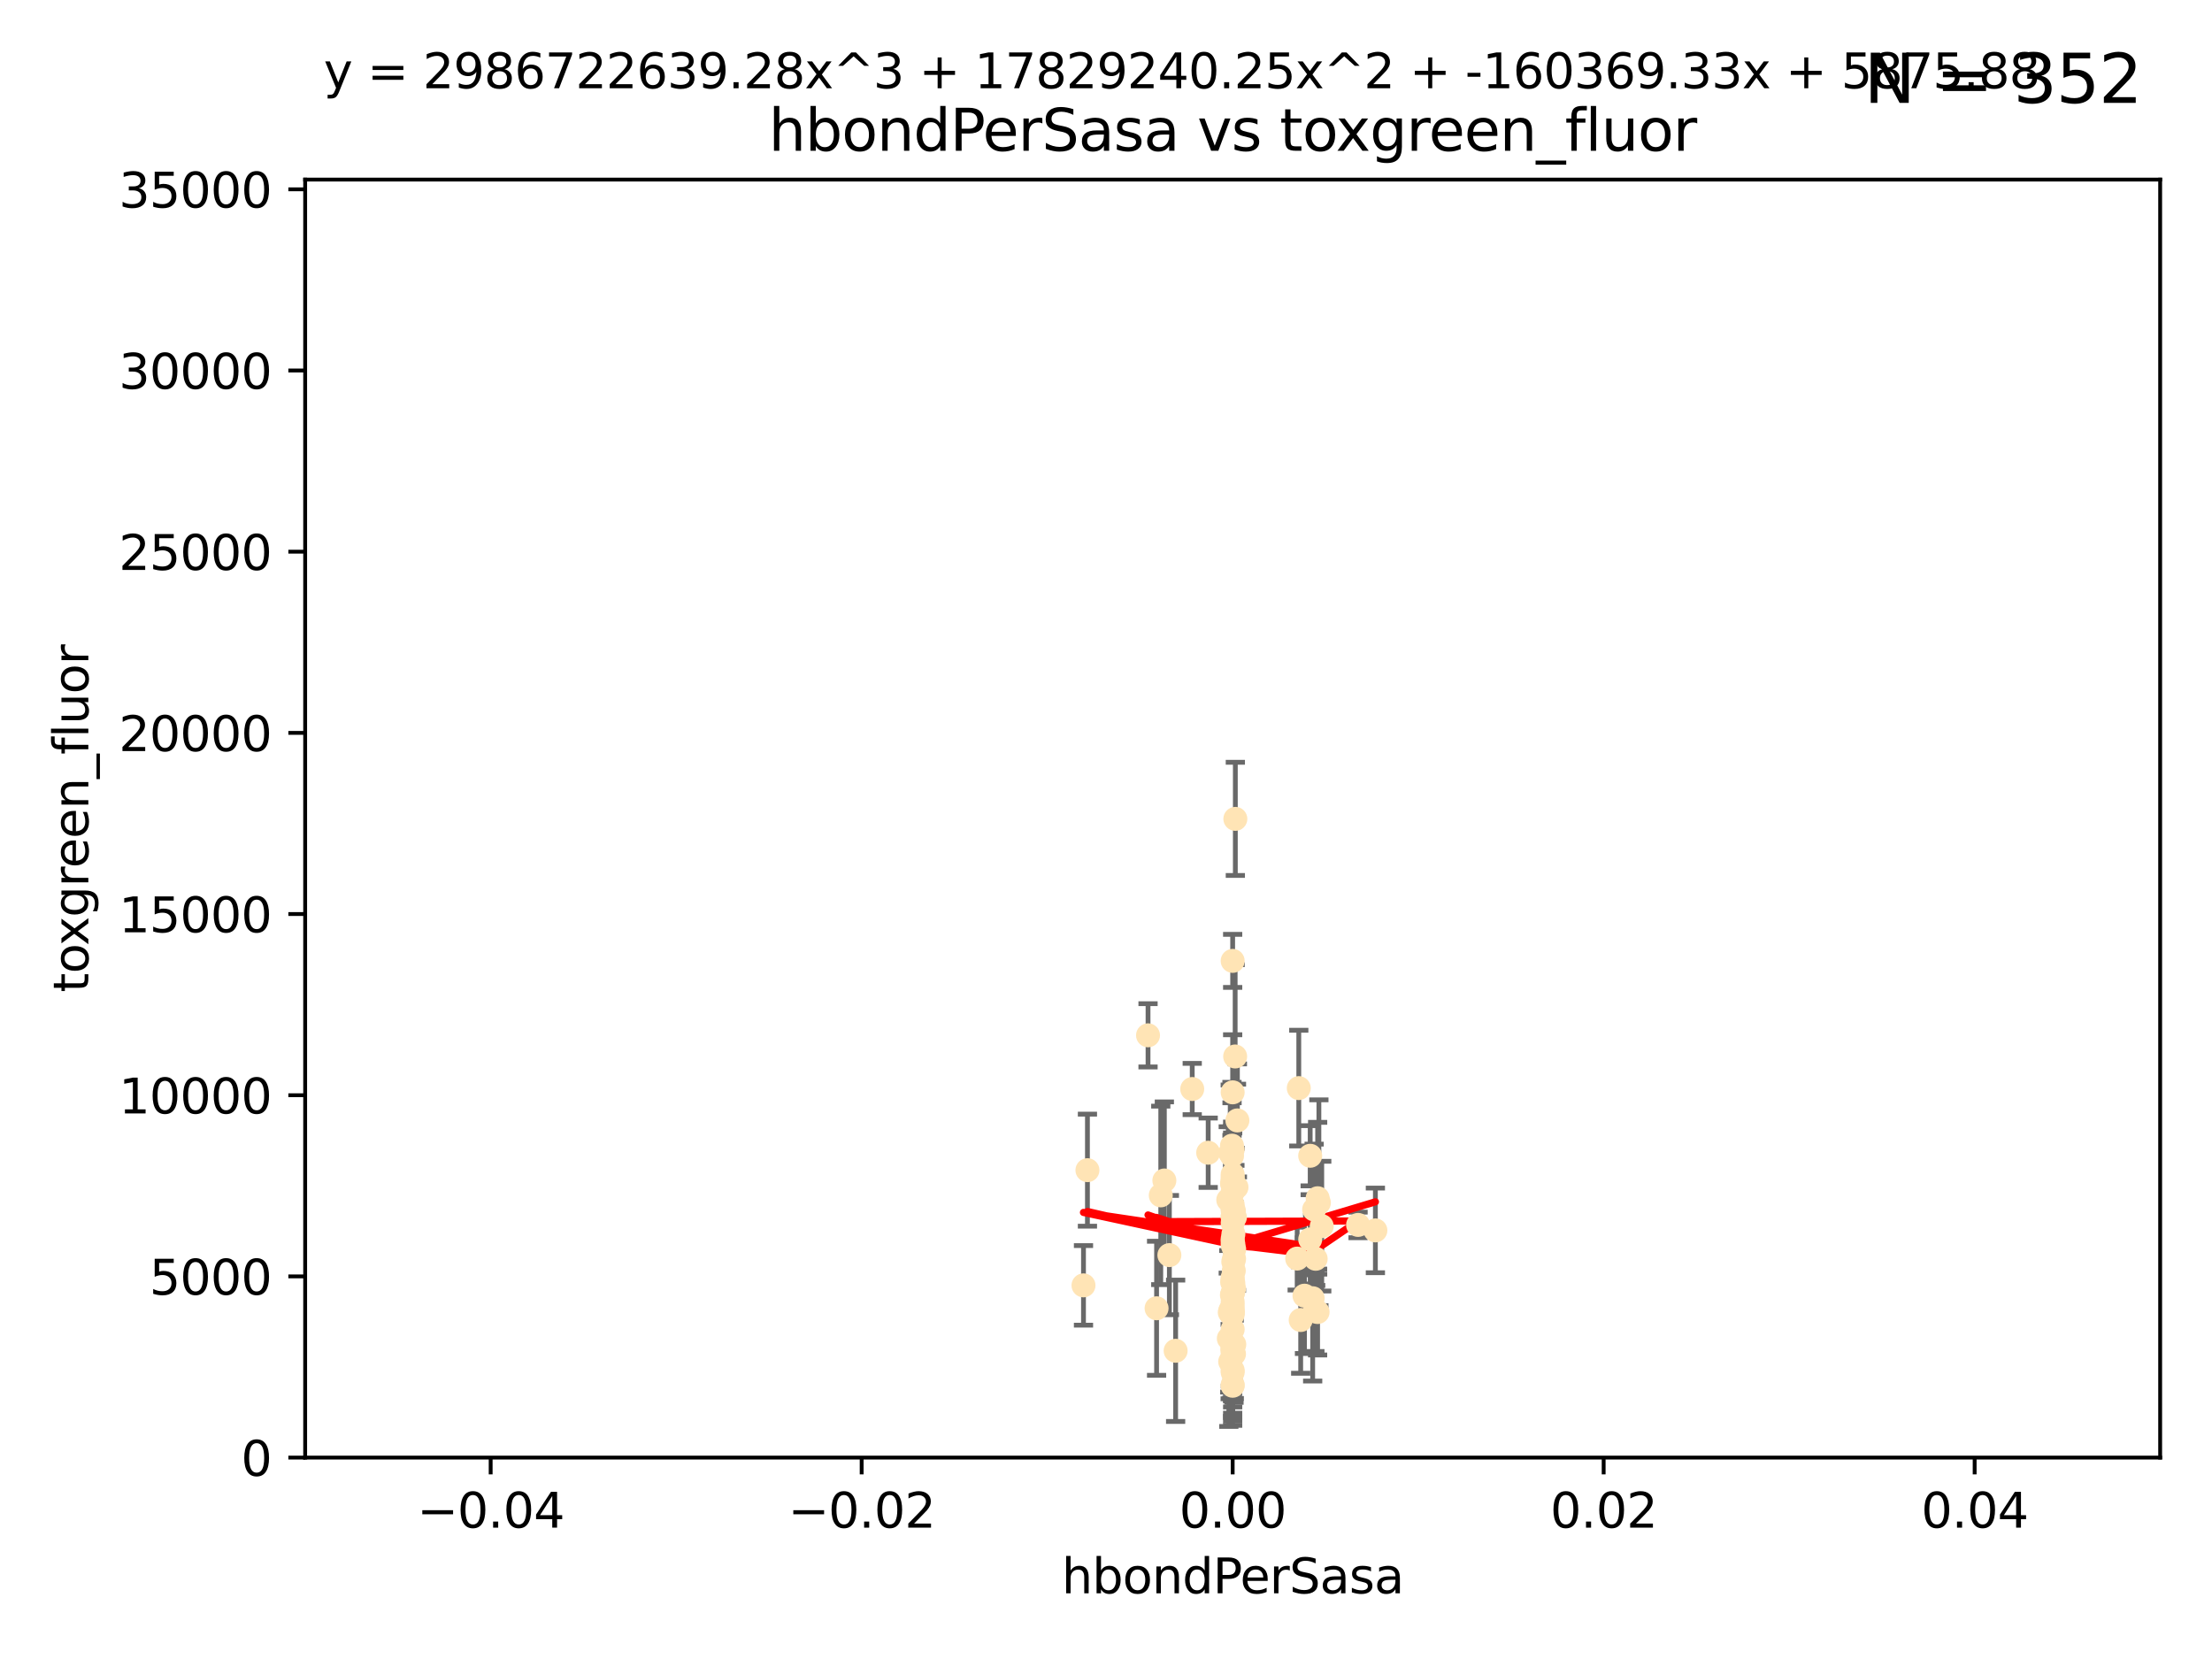 <?xml version="1.0" encoding="utf-8" standalone="no"?>
<!DOCTYPE svg PUBLIC "-//W3C//DTD SVG 1.1//EN"
  "http://www.w3.org/Graphics/SVG/1.1/DTD/svg11.dtd">
<svg xmlns:xlink="http://www.w3.org/1999/xlink" width="460.8pt" height="345.6pt" viewBox="0 0 460.8 345.6" xmlns="http://www.w3.org/2000/svg" version="1.1">
 <defs>
  <style type="text/css">*{stroke-linejoin: round; stroke-linecap: butt}</style>
 </defs>
 <g id="figure_1">
  <g id="patch_1">
   <path d="M 0 345.6 
L 460.8 345.6 
L 460.8 0 
L 0 0 
z
" style="fill: #ffffff"/>
  </g>
  <g id="axes_1">
   <g id="patch_2">
    <path d="M 63.571 303.64 
L 450 303.64 
L 450 37.411 
L 63.571 37.411 
z
" style="fill: #ffffff"/>
   </g>
   <g id="PathCollection_1">
    <defs>
     <path id="m37ab6d8ff5" d="M 0 1.118 
C 0.297 1.118 0.581 1 0.791 0.791 
C 1 0.581 1.118 0.297 1.118 0 
C 1.118 -0.297 1 -0.581 0.791 -0.791 
C 0.581 -1 0.297 -1.118 0 -1.118 
C -0.297 -1.118 -0.581 -1 -0.791 -0.791 
C -1 -0.581 -1.118 -0.297 -1.118 0 
C -1.118 0.297 -1 0.581 -0.791 0.791 
C -0.581 1 -0.297 1.118 0 1.118 
z
" style="stroke: #ffe4b5"/>
    </defs>
    <g clip-path="url(#p14af2905fa)">
     <use xlink:href="#m37ab6d8ff5" x="256.786" y="273.445" style="fill: #ffe4b5; stroke: #ffe4b5"/>
     <use xlink:href="#m37ab6d8ff5" x="257.05" y="252.25" style="fill: #ffe4b5; stroke: #ffe4b5"/>
     <use xlink:href="#m37ab6d8ff5" x="256.786" y="272.755" style="fill: #ffe4b5; stroke: #ffe4b5"/>
     <use xlink:href="#m37ab6d8ff5" x="256.786" y="273.86" style="fill: #ffe4b5; stroke: #ffe4b5"/>
     <use xlink:href="#m37ab6d8ff5" x="257.253" y="253.578" style="fill: #ffe4b5; stroke: #ffe4b5"/>
     <use xlink:href="#m37ab6d8ff5" x="239.156" y="215.675" style="fill: #ffe4b5; stroke: #ffe4b5"/>
     <use xlink:href="#m37ab6d8ff5" x="257.08" y="262.242" style="fill: #ffe4b5; stroke: #ffe4b5"/>
     <use xlink:href="#m37ab6d8ff5" x="256.786" y="200.169" style="fill: #ffe4b5; stroke: #ffe4b5"/>
     <use xlink:href="#m37ab6d8ff5" x="256.786" y="269.528" style="fill: #ffe4b5; stroke: #ffe4b5"/>
     <use xlink:href="#m37ab6d8ff5" x="256.786" y="259.36" style="fill: #ffe4b5; stroke: #ffe4b5"/>
     <use xlink:href="#m37ab6d8ff5" x="256.786" y="254.736" style="fill: #ffe4b5; stroke: #ffe4b5"/>
     <use xlink:href="#m37ab6d8ff5" x="256.676" y="267.094" style="fill: #ffe4b5; stroke: #ffe4b5"/>
     <use xlink:href="#m37ab6d8ff5" x="256.786" y="285.458" style="fill: #ffe4b5; stroke: #ffe4b5"/>
     <use xlink:href="#m37ab6d8ff5" x="240.937" y="272.539" style="fill: #ffe4b5; stroke: #ffe4b5"/>
     <use xlink:href="#m37ab6d8ff5" x="256.786" y="244.641" style="fill: #ffe4b5; stroke: #ffe4b5"/>
     <use xlink:href="#m37ab6d8ff5" x="256.759" y="246.695" style="fill: #ffe4b5; stroke: #ffe4b5"/>
     <use xlink:href="#m37ab6d8ff5" x="256.933" y="280.47" style="fill: #ffe4b5; stroke: #ffe4b5"/>
     <use xlink:href="#m37ab6d8ff5" x="274.48" y="273.321" style="fill: #ffe4b5; stroke: #ffe4b5"/>
     <use xlink:href="#m37ab6d8ff5" x="225.711" y="267.766" style="fill: #ffe4b5; stroke: #ffe4b5"/>
     <use xlink:href="#m37ab6d8ff5" x="256.786" y="285.864" style="fill: #ffe4b5; stroke: #ffe4b5"/>
     <use xlink:href="#m37ab6d8ff5" x="256.786" y="239.511" style="fill: #ffe4b5; stroke: #ffe4b5"/>
     <use xlink:href="#m37ab6d8ff5" x="256.924" y="267.311" style="fill: #ffe4b5; stroke: #ffe4b5"/>
     <use xlink:href="#m37ab6d8ff5" x="256.786" y="273.203" style="fill: #ffe4b5; stroke: #ffe4b5"/>
     <use xlink:href="#m37ab6d8ff5" x="256.786" y="252.168" style="fill: #ffe4b5; stroke: #ffe4b5"/>
     <use xlink:href="#m37ab6d8ff5" x="256.649" y="246.526" style="fill: #ffe4b5; stroke: #ffe4b5"/>
     <use xlink:href="#m37ab6d8ff5" x="256.786" y="253.493" style="fill: #ffe4b5; stroke: #ffe4b5"/>
     <use xlink:href="#m37ab6d8ff5" x="257.108" y="260.273" style="fill: #ffe4b5; stroke: #ffe4b5"/>
     <use xlink:href="#m37ab6d8ff5" x="256.269" y="283.653" style="fill: #ffe4b5; stroke: #ffe4b5"/>
     <use xlink:href="#m37ab6d8ff5" x="256.642" y="238.667" style="fill: #ffe4b5; stroke: #ffe4b5"/>
     <use xlink:href="#m37ab6d8ff5" x="257.305" y="220.081" style="fill: #ffe4b5; stroke: #ffe4b5"/>
     <use xlink:href="#m37ab6d8ff5" x="248.363" y="226.862" style="fill: #ffe4b5; stroke: #ffe4b5"/>
     <use xlink:href="#m37ab6d8ff5" x="257.074" y="268.456" style="fill: #ffe4b5; stroke: #ffe4b5"/>
     <use xlink:href="#m37ab6d8ff5" x="256.939" y="257.071" style="fill: #ffe4b5; stroke: #ffe4b5"/>
     <use xlink:href="#m37ab6d8ff5" x="256.655" y="240.784" style="fill: #ffe4b5; stroke: #ffe4b5"/>
     <use xlink:href="#m37ab6d8ff5" x="256.915" y="262.829" style="fill: #ffe4b5; stroke: #ffe4b5"/>
     <use xlink:href="#m37ab6d8ff5" x="226.533" y="243.768" style="fill: #ffe4b5; stroke: #ffe4b5"/>
     <use xlink:href="#m37ab6d8ff5" x="256.786" y="245.717" style="fill: #ffe4b5; stroke: #ffe4b5"/>
     <use xlink:href="#m37ab6d8ff5" x="256.786" y="269.434" style="fill: #ffe4b5; stroke: #ffe4b5"/>
     <use xlink:href="#m37ab6d8ff5" x="270.56" y="226.673" style="fill: #ffe4b5; stroke: #ffe4b5"/>
     <use xlink:href="#m37ab6d8ff5" x="256.786" y="273.361" style="fill: #ffe4b5; stroke: #ffe4b5"/>
     <use xlink:href="#m37ab6d8ff5" x="256.786" y="266.121" style="fill: #ffe4b5; stroke: #ffe4b5"/>
     <use xlink:href="#m37ab6d8ff5" x="274.078" y="262.226" style="fill: #ffe4b5; stroke: #ffe4b5"/>
     <use xlink:href="#m37ab6d8ff5" x="257.019" y="264.709" style="fill: #ffe4b5; stroke: #ffe4b5"/>
     <use xlink:href="#m37ab6d8ff5" x="257.121" y="280.06" style="fill: #ffe4b5; stroke: #ffe4b5"/>
     <use xlink:href="#m37ab6d8ff5" x="256.786" y="245.207" style="fill: #ffe4b5; stroke: #ffe4b5"/>
     <use xlink:href="#m37ab6d8ff5" x="242.558" y="245.916" style="fill: #ffe4b5; stroke: #ffe4b5"/>
     <use xlink:href="#m37ab6d8ff5" x="256.714" y="281.173" style="fill: #ffe4b5; stroke: #ffe4b5"/>
     <use xlink:href="#m37ab6d8ff5" x="256.28" y="240.184" style="fill: #ffe4b5; stroke: #ffe4b5"/>
     <use xlink:href="#m37ab6d8ff5" x="256.182" y="273.394" style="fill: #ffe4b5; stroke: #ffe4b5"/>
     <use xlink:href="#m37ab6d8ff5" x="255.869" y="249.966" style="fill: #ffe4b5; stroke: #ffe4b5"/>
     <use xlink:href="#m37ab6d8ff5" x="256.786" y="248.35" style="fill: #ffe4b5; stroke: #ffe4b5"/>
     <use xlink:href="#m37ab6d8ff5" x="251.687" y="240.133" style="fill: #ffe4b5; stroke: #ffe4b5"/>
     <use xlink:href="#m37ab6d8ff5" x="273.453" y="270.448" style="fill: #ffe4b5; stroke: #ffe4b5"/>
     <use xlink:href="#m37ab6d8ff5" x="256.786" y="258.105" style="fill: #ffe4b5; stroke: #ffe4b5"/>
     <use xlink:href="#m37ab6d8ff5" x="273.916" y="273.135" style="fill: #ffe4b5; stroke: #ffe4b5"/>
     <use xlink:href="#m37ab6d8ff5" x="257.773" y="233.405" style="fill: #ffe4b5; stroke: #ffe4b5"/>
     <use xlink:href="#m37ab6d8ff5" x="257.063" y="282.062" style="fill: #ffe4b5; stroke: #ffe4b5"/>
     <use xlink:href="#m37ab6d8ff5" x="256.786" y="271.201" style="fill: #ffe4b5; stroke: #ffe4b5"/>
     <use xlink:href="#m37ab6d8ff5" x="256.786" y="251.723" style="fill: #ffe4b5; stroke: #ffe4b5"/>
     <use xlink:href="#m37ab6d8ff5" x="274.489" y="249.617" style="fill: #ffe4b5; stroke: #ffe4b5"/>
     <use xlink:href="#m37ab6d8ff5" x="274.749" y="250.554" style="fill: #ffe4b5; stroke: #ffe4b5"/>
     <use xlink:href="#m37ab6d8ff5" x="256.786" y="280.87" style="fill: #ffe4b5; stroke: #ffe4b5"/>
     <use xlink:href="#m37ab6d8ff5" x="257.344" y="170.586" style="fill: #ffe4b5; stroke: #ffe4b5"/>
     <use xlink:href="#m37ab6d8ff5" x="272.936" y="240.771" style="fill: #ffe4b5; stroke: #ffe4b5"/>
     <use xlink:href="#m37ab6d8ff5" x="270.957" y="274.979" style="fill: #ffe4b5; stroke: #ffe4b5"/>
     <use xlink:href="#m37ab6d8ff5" x="256.786" y="266.559" style="fill: #ffe4b5; stroke: #ffe4b5"/>
     <use xlink:href="#m37ab6d8ff5" x="256.786" y="288.679" style="fill: #ffe4b5; stroke: #ffe4b5"/>
     <use xlink:href="#m37ab6d8ff5" x="270.227" y="262.184" style="fill: #ffe4b5; stroke: #ffe4b5"/>
     <use xlink:href="#m37ab6d8ff5" x="256.786" y="227.553" style="fill: #ffe4b5; stroke: #ffe4b5"/>
     <use xlink:href="#m37ab6d8ff5" x="241.809" y="249.018" style="fill: #ffe4b5; stroke: #ffe4b5"/>
     <use xlink:href="#m37ab6d8ff5" x="256.786" y="253.376" style="fill: #ffe4b5; stroke: #ffe4b5"/>
     <use xlink:href="#m37ab6d8ff5" x="286.518" y="256.316" style="fill: #ffe4b5; stroke: #ffe4b5"/>
     <use xlink:href="#m37ab6d8ff5" x="256.786" y="250.957" style="fill: #ffe4b5; stroke: #ffe4b5"/>
     <use xlink:href="#m37ab6d8ff5" x="256.786" y="288.497" style="fill: #ffe4b5; stroke: #ffe4b5"/>
     <use xlink:href="#m37ab6d8ff5" x="256.63" y="269.782" style="fill: #ffe4b5; stroke: #ffe4b5"/>
     <use xlink:href="#m37ab6d8ff5" x="256.937" y="259.223" style="fill: #ffe4b5; stroke: #ffe4b5"/>
     <use xlink:href="#m37ab6d8ff5" x="257.583" y="247.324" style="fill: #ffe4b5; stroke: #ffe4b5"/>
     <use xlink:href="#m37ab6d8ff5" x="271.747" y="269.911" style="fill: #ffe4b5; stroke: #ffe4b5"/>
     <use xlink:href="#m37ab6d8ff5" x="272.941" y="258.18" style="fill: #ffe4b5; stroke: #ffe4b5"/>
     <use xlink:href="#m37ab6d8ff5" x="256.786" y="258.627" style="fill: #ffe4b5; stroke: #ffe4b5"/>
     <use xlink:href="#m37ab6d8ff5" x="275.344" y="255.432" style="fill: #ffe4b5; stroke: #ffe4b5"/>
     <use xlink:href="#m37ab6d8ff5" x="282.909" y="255.174" style="fill: #ffe4b5; stroke: #ffe4b5"/>
     <use xlink:href="#m37ab6d8ff5" x="243.602" y="261.461" style="fill: #ffe4b5; stroke: #ffe4b5"/>
     <use xlink:href="#m37ab6d8ff5" x="256.786" y="282.089" style="fill: #ffe4b5; stroke: #ffe4b5"/>
     <use xlink:href="#m37ab6d8ff5" x="244.906" y="281.39" style="fill: #ffe4b5; stroke: #ffe4b5"/>
     <use xlink:href="#m37ab6d8ff5" x="256.32" y="272.933" style="fill: #ffe4b5; stroke: #ffe4b5"/>
     <use xlink:href="#m37ab6d8ff5" x="256.786" y="272.002" style="fill: #ffe4b5; stroke: #ffe4b5"/>
     <use xlink:href="#m37ab6d8ff5" x="255.985" y="278.834" style="fill: #ffe4b5; stroke: #ffe4b5"/>
     <use xlink:href="#m37ab6d8ff5" x="256.786" y="269.418" style="fill: #ffe4b5; stroke: #ffe4b5"/>
     <use xlink:href="#m37ab6d8ff5" x="273.759" y="251.956" style="fill: #ffe4b5; stroke: #ffe4b5"/>
     <use xlink:href="#m37ab6d8ff5" x="256.561" y="273.913" style="fill: #ffe4b5; stroke: #ffe4b5"/>
     <use xlink:href="#m37ab6d8ff5" x="256.786" y="276.933" style="fill: #ffe4b5; stroke: #ffe4b5"/>
    </g>
   </g>
   <g id="matplotlib.axis_1">
    <g id="xtick_1">
     <g id="line2d_1">
      <defs>
       <path id="m6d1fdedfb3" d="M 0 0 
L 0 3.5 
" style="stroke: #000000; stroke-width: 0.8"/>
      </defs>
      <g>
       <use xlink:href="#m6d1fdedfb3" x="102.214" y="303.64" style="stroke: #000000; stroke-width: 0.8"/>
      </g>
     </g>
     <g id="text_1">
      <!-- −0.04 -->
      <g transform="translate(86.891 318.238)scale(0.1 -0.1)">
       <defs>
        <path id="DejaVuSans-2212" d="M 678 2272 
L 4684 2272 
L 4684 1741 
L 678 1741 
L 678 2272 
z
" transform="scale(0.016)"/>
        <path id="DejaVuSans-30" d="M 2034 4250 
Q 1547 4250 1301 3770 
Q 1056 3291 1056 2328 
Q 1056 1369 1301 889 
Q 1547 409 2034 409 
Q 2525 409 2770 889 
Q 3016 1369 3016 2328 
Q 3016 3291 2770 3770 
Q 2525 4250 2034 4250 
z
M 2034 4750 
Q 2819 4750 3233 4129 
Q 3647 3509 3647 2328 
Q 3647 1150 3233 529 
Q 2819 -91 2034 -91 
Q 1250 -91 836 529 
Q 422 1150 422 2328 
Q 422 3509 836 4129 
Q 1250 4750 2034 4750 
z
" transform="scale(0.016)"/>
        <path id="DejaVuSans-2e" d="M 684 794 
L 1344 794 
L 1344 0 
L 684 0 
L 684 794 
z
" transform="scale(0.016)"/>
        <path id="DejaVuSans-34" d="M 2419 4116 
L 825 1625 
L 2419 1625 
L 2419 4116 
z
M 2253 4666 
L 3047 4666 
L 3047 1625 
L 3713 1625 
L 3713 1100 
L 3047 1100 
L 3047 0 
L 2419 0 
L 2419 1100 
L 313 1100 
L 313 1709 
L 2253 4666 
z
" transform="scale(0.016)"/>
       </defs>
       <use xlink:href="#DejaVuSans-2212"/>
       <use xlink:href="#DejaVuSans-30" x="83.789"/>
       <use xlink:href="#DejaVuSans-2e" x="147.412"/>
       <use xlink:href="#DejaVuSans-30" x="179.199"/>
       <use xlink:href="#DejaVuSans-34" x="242.822"/>
      </g>
     </g>
    </g>
    <g id="xtick_2">
     <g id="line2d_2">
      <g>
       <use xlink:href="#m6d1fdedfb3" x="179.5" y="303.64" style="stroke: #000000; stroke-width: 0.8"/>
      </g>
     </g>
     <g id="text_2">
      <!-- −0.02 -->
      <g transform="translate(164.177 318.238)scale(0.1 -0.1)">
       <defs>
        <path id="DejaVuSans-32" d="M 1228 531 
L 3431 531 
L 3431 0 
L 469 0 
L 469 531 
Q 828 903 1448 1529 
Q 2069 2156 2228 2338 
Q 2531 2678 2651 2914 
Q 2772 3150 2772 3378 
Q 2772 3750 2511 3984 
Q 2250 4219 1831 4219 
Q 1534 4219 1204 4116 
Q 875 4013 500 3803 
L 500 4441 
Q 881 4594 1212 4672 
Q 1544 4750 1819 4750 
Q 2544 4750 2975 4387 
Q 3406 4025 3406 3419 
Q 3406 3131 3298 2873 
Q 3191 2616 2906 2266 
Q 2828 2175 2409 1742 
Q 1991 1309 1228 531 
z
" transform="scale(0.016)"/>
       </defs>
       <use xlink:href="#DejaVuSans-2212"/>
       <use xlink:href="#DejaVuSans-30" x="83.789"/>
       <use xlink:href="#DejaVuSans-2e" x="147.412"/>
       <use xlink:href="#DejaVuSans-30" x="179.199"/>
       <use xlink:href="#DejaVuSans-32" x="242.822"/>
      </g>
     </g>
    </g>
    <g id="xtick_3">
     <g id="line2d_3">
      <g>
       <use xlink:href="#m6d1fdedfb3" x="256.786" y="303.64" style="stroke: #000000; stroke-width: 0.8"/>
      </g>
     </g>
     <g id="text_3">
      <!-- 0.00 -->
      <g transform="translate(245.653 318.238)scale(0.1 -0.1)">
       <use xlink:href="#DejaVuSans-30"/>
       <use xlink:href="#DejaVuSans-2e" x="63.623"/>
       <use xlink:href="#DejaVuSans-30" x="95.41"/>
       <use xlink:href="#DejaVuSans-30" x="159.033"/>
      </g>
     </g>
    </g>
    <g id="xtick_4">
     <g id="line2d_4">
      <g>
       <use xlink:href="#m6d1fdedfb3" x="334.071" y="303.64" style="stroke: #000000; stroke-width: 0.8"/>
      </g>
     </g>
     <g id="text_4">
      <!-- 0.02 -->
      <g transform="translate(322.939 318.238)scale(0.1 -0.1)">
       <use xlink:href="#DejaVuSans-30"/>
       <use xlink:href="#DejaVuSans-2e" x="63.623"/>
       <use xlink:href="#DejaVuSans-30" x="95.41"/>
       <use xlink:href="#DejaVuSans-32" x="159.033"/>
      </g>
     </g>
    </g>
    <g id="xtick_5">
     <g id="line2d_5">
      <g>
       <use xlink:href="#m6d1fdedfb3" x="411.357" y="303.64" style="stroke: #000000; stroke-width: 0.8"/>
      </g>
     </g>
     <g id="text_5">
      <!-- 0.04 -->
      <g transform="translate(400.224 318.238)scale(0.1 -0.1)">
       <use xlink:href="#DejaVuSans-30"/>
       <use xlink:href="#DejaVuSans-2e" x="63.623"/>
       <use xlink:href="#DejaVuSans-30" x="95.41"/>
       <use xlink:href="#DejaVuSans-34" x="159.033"/>
      </g>
     </g>
    </g>
    <g id="text_6">
     <!-- hbondPerSasa -->
     <g transform="translate(221.168 331.917)scale(0.1 -0.1)">
      <defs>
       <path id="DejaVuSans-68" d="M 3513 2113 
L 3513 0 
L 2938 0 
L 2938 2094 
Q 2938 2591 2744 2837 
Q 2550 3084 2163 3084 
Q 1697 3084 1428 2787 
Q 1159 2491 1159 1978 
L 1159 0 
L 581 0 
L 581 4863 
L 1159 4863 
L 1159 2956 
Q 1366 3272 1645 3428 
Q 1925 3584 2291 3584 
Q 2894 3584 3203 3211 
Q 3513 2838 3513 2113 
z
" transform="scale(0.016)"/>
       <path id="DejaVuSans-62" d="M 3116 1747 
Q 3116 2381 2855 2742 
Q 2594 3103 2138 3103 
Q 1681 3103 1420 2742 
Q 1159 2381 1159 1747 
Q 1159 1113 1420 752 
Q 1681 391 2138 391 
Q 2594 391 2855 752 
Q 3116 1113 3116 1747 
z
M 1159 2969 
Q 1341 3281 1617 3432 
Q 1894 3584 2278 3584 
Q 2916 3584 3314 3078 
Q 3713 2572 3713 1747 
Q 3713 922 3314 415 
Q 2916 -91 2278 -91 
Q 1894 -91 1617 61 
Q 1341 213 1159 525 
L 1159 0 
L 581 0 
L 581 4863 
L 1159 4863 
L 1159 2969 
z
" transform="scale(0.016)"/>
       <path id="DejaVuSans-6f" d="M 1959 3097 
Q 1497 3097 1228 2736 
Q 959 2375 959 1747 
Q 959 1119 1226 758 
Q 1494 397 1959 397 
Q 2419 397 2687 759 
Q 2956 1122 2956 1747 
Q 2956 2369 2687 2733 
Q 2419 3097 1959 3097 
z
M 1959 3584 
Q 2709 3584 3137 3096 
Q 3566 2609 3566 1747 
Q 3566 888 3137 398 
Q 2709 -91 1959 -91 
Q 1206 -91 779 398 
Q 353 888 353 1747 
Q 353 2609 779 3096 
Q 1206 3584 1959 3584 
z
" transform="scale(0.016)"/>
       <path id="DejaVuSans-6e" d="M 3513 2113 
L 3513 0 
L 2938 0 
L 2938 2094 
Q 2938 2591 2744 2837 
Q 2550 3084 2163 3084 
Q 1697 3084 1428 2787 
Q 1159 2491 1159 1978 
L 1159 0 
L 581 0 
L 581 3500 
L 1159 3500 
L 1159 2956 
Q 1366 3272 1645 3428 
Q 1925 3584 2291 3584 
Q 2894 3584 3203 3211 
Q 3513 2838 3513 2113 
z
" transform="scale(0.016)"/>
       <path id="DejaVuSans-64" d="M 2906 2969 
L 2906 4863 
L 3481 4863 
L 3481 0 
L 2906 0 
L 2906 525 
Q 2725 213 2448 61 
Q 2172 -91 1784 -91 
Q 1150 -91 751 415 
Q 353 922 353 1747 
Q 353 2572 751 3078 
Q 1150 3584 1784 3584 
Q 2172 3584 2448 3432 
Q 2725 3281 2906 2969 
z
M 947 1747 
Q 947 1113 1208 752 
Q 1469 391 1925 391 
Q 2381 391 2643 752 
Q 2906 1113 2906 1747 
Q 2906 2381 2643 2742 
Q 2381 3103 1925 3103 
Q 1469 3103 1208 2742 
Q 947 2381 947 1747 
z
" transform="scale(0.016)"/>
       <path id="DejaVuSans-50" d="M 1259 4147 
L 1259 2394 
L 2053 2394 
Q 2494 2394 2734 2622 
Q 2975 2850 2975 3272 
Q 2975 3691 2734 3919 
Q 2494 4147 2053 4147 
L 1259 4147 
z
M 628 4666 
L 2053 4666 
Q 2838 4666 3239 4311 
Q 3641 3956 3641 3272 
Q 3641 2581 3239 2228 
Q 2838 1875 2053 1875 
L 1259 1875 
L 1259 0 
L 628 0 
L 628 4666 
z
" transform="scale(0.016)"/>
       <path id="DejaVuSans-65" d="M 3597 1894 
L 3597 1613 
L 953 1613 
Q 991 1019 1311 708 
Q 1631 397 2203 397 
Q 2534 397 2845 478 
Q 3156 559 3463 722 
L 3463 178 
Q 3153 47 2828 -22 
Q 2503 -91 2169 -91 
Q 1331 -91 842 396 
Q 353 884 353 1716 
Q 353 2575 817 3079 
Q 1281 3584 2069 3584 
Q 2775 3584 3186 3129 
Q 3597 2675 3597 1894 
z
M 3022 2063 
Q 3016 2534 2758 2815 
Q 2500 3097 2075 3097 
Q 1594 3097 1305 2825 
Q 1016 2553 972 2059 
L 3022 2063 
z
" transform="scale(0.016)"/>
       <path id="DejaVuSans-72" d="M 2631 2963 
Q 2534 3019 2420 3045 
Q 2306 3072 2169 3072 
Q 1681 3072 1420 2755 
Q 1159 2438 1159 1844 
L 1159 0 
L 581 0 
L 581 3500 
L 1159 3500 
L 1159 2956 
Q 1341 3275 1631 3429 
Q 1922 3584 2338 3584 
Q 2397 3584 2469 3576 
Q 2541 3569 2628 3553 
L 2631 2963 
z
" transform="scale(0.016)"/>
       <path id="DejaVuSans-53" d="M 3425 4513 
L 3425 3897 
Q 3066 4069 2747 4153 
Q 2428 4238 2131 4238 
Q 1616 4238 1336 4038 
Q 1056 3838 1056 3469 
Q 1056 3159 1242 3001 
Q 1428 2844 1947 2747 
L 2328 2669 
Q 3034 2534 3370 2195 
Q 3706 1856 3706 1288 
Q 3706 609 3251 259 
Q 2797 -91 1919 -91 
Q 1588 -91 1214 -16 
Q 841 59 441 206 
L 441 856 
Q 825 641 1194 531 
Q 1563 422 1919 422 
Q 2459 422 2753 634 
Q 3047 847 3047 1241 
Q 3047 1584 2836 1778 
Q 2625 1972 2144 2069 
L 1759 2144 
Q 1053 2284 737 2584 
Q 422 2884 422 3419 
Q 422 4038 858 4394 
Q 1294 4750 2059 4750 
Q 2388 4750 2728 4690 
Q 3069 4631 3425 4513 
z
" transform="scale(0.016)"/>
       <path id="DejaVuSans-61" d="M 2194 1759 
Q 1497 1759 1228 1600 
Q 959 1441 959 1056 
Q 959 750 1161 570 
Q 1363 391 1709 391 
Q 2188 391 2477 730 
Q 2766 1069 2766 1631 
L 2766 1759 
L 2194 1759 
z
M 3341 1997 
L 3341 0 
L 2766 0 
L 2766 531 
Q 2569 213 2275 61 
Q 1981 -91 1556 -91 
Q 1019 -91 701 211 
Q 384 513 384 1019 
Q 384 1609 779 1909 
Q 1175 2209 1959 2209 
L 2766 2209 
L 2766 2266 
Q 2766 2663 2505 2880 
Q 2244 3097 1772 3097 
Q 1472 3097 1187 3025 
Q 903 2953 641 2809 
L 641 3341 
Q 956 3463 1253 3523 
Q 1550 3584 1831 3584 
Q 2591 3584 2966 3190 
Q 3341 2797 3341 1997 
z
" transform="scale(0.016)"/>
       <path id="DejaVuSans-73" d="M 2834 3397 
L 2834 2853 
Q 2591 2978 2328 3040 
Q 2066 3103 1784 3103 
Q 1356 3103 1142 2972 
Q 928 2841 928 2578 
Q 928 2378 1081 2264 
Q 1234 2150 1697 2047 
L 1894 2003 
Q 2506 1872 2764 1633 
Q 3022 1394 3022 966 
Q 3022 478 2636 193 
Q 2250 -91 1575 -91 
Q 1294 -91 989 -36 
Q 684 19 347 128 
L 347 722 
Q 666 556 975 473 
Q 1284 391 1588 391 
Q 1994 391 2212 530 
Q 2431 669 2431 922 
Q 2431 1156 2273 1281 
Q 2116 1406 1581 1522 
L 1381 1569 
Q 847 1681 609 1914 
Q 372 2147 372 2553 
Q 372 3047 722 3315 
Q 1072 3584 1716 3584 
Q 2034 3584 2315 3537 
Q 2597 3491 2834 3397 
z
" transform="scale(0.016)"/>
      </defs>
      <use xlink:href="#DejaVuSans-68"/>
      <use xlink:href="#DejaVuSans-62" x="63.379"/>
      <use xlink:href="#DejaVuSans-6f" x="126.855"/>
      <use xlink:href="#DejaVuSans-6e" x="188.037"/>
      <use xlink:href="#DejaVuSans-64" x="251.416"/>
      <use xlink:href="#DejaVuSans-50" x="314.893"/>
      <use xlink:href="#DejaVuSans-65" x="371.57"/>
      <use xlink:href="#DejaVuSans-72" x="433.094"/>
      <use xlink:href="#DejaVuSans-53" x="474.207"/>
      <use xlink:href="#DejaVuSans-61" x="537.684"/>
      <use xlink:href="#DejaVuSans-73" x="598.963"/>
      <use xlink:href="#DejaVuSans-61" x="651.062"/>
     </g>
    </g>
   </g>
   <g id="matplotlib.axis_2">
    <g id="ytick_1">
     <g id="line2d_6">
      <defs>
       <path id="m7c877733ed" d="M 0 0 
L -3.5 0 
" style="stroke: #000000; stroke-width: 0.8"/>
      </defs>
      <g>
       <use xlink:href="#m7c877733ed" x="63.571" y="303.64" style="stroke: #000000; stroke-width: 0.8"/>
      </g>
     </g>
     <g id="text_7">
      <!-- 0 -->
      <g transform="translate(50.209 307.439)scale(0.1 -0.1)">
       <use xlink:href="#DejaVuSans-30"/>
      </g>
     </g>
    </g>
    <g id="ytick_2">
     <g id="line2d_7">
      <g>
       <use xlink:href="#m7c877733ed" x="63.571" y="265.897" style="stroke: #000000; stroke-width: 0.8"/>
      </g>
     </g>
     <g id="text_8">
      <!-- 5000 -->
      <g transform="translate(31.121 269.696)scale(0.1 -0.1)">
       <defs>
        <path id="DejaVuSans-35" d="M 691 4666 
L 3169 4666 
L 3169 4134 
L 1269 4134 
L 1269 2991 
Q 1406 3038 1543 3061 
Q 1681 3084 1819 3084 
Q 2600 3084 3056 2656 
Q 3513 2228 3513 1497 
Q 3513 744 3044 326 
Q 2575 -91 1722 -91 
Q 1428 -91 1123 -41 
Q 819 9 494 109 
L 494 744 
Q 775 591 1075 516 
Q 1375 441 1709 441 
Q 2250 441 2565 725 
Q 2881 1009 2881 1497 
Q 2881 1984 2565 2268 
Q 2250 2553 1709 2553 
Q 1456 2553 1204 2497 
Q 953 2441 691 2322 
L 691 4666 
z
" transform="scale(0.016)"/>
       </defs>
       <use xlink:href="#DejaVuSans-35"/>
       <use xlink:href="#DejaVuSans-30" x="63.623"/>
       <use xlink:href="#DejaVuSans-30" x="127.246"/>
       <use xlink:href="#DejaVuSans-30" x="190.869"/>
      </g>
     </g>
    </g>
    <g id="ytick_3">
     <g id="line2d_8">
      <g>
       <use xlink:href="#m7c877733ed" x="63.571" y="228.154" style="stroke: #000000; stroke-width: 0.8"/>
      </g>
     </g>
     <g id="text_9">
      <!-- 10000 -->
      <g transform="translate(24.759 231.953)scale(0.1 -0.1)">
       <defs>
        <path id="DejaVuSans-31" d="M 794 531 
L 1825 531 
L 1825 4091 
L 703 3866 
L 703 4441 
L 1819 4666 
L 2450 4666 
L 2450 531 
L 3481 531 
L 3481 0 
L 794 0 
L 794 531 
z
" transform="scale(0.016)"/>
       </defs>
       <use xlink:href="#DejaVuSans-31"/>
       <use xlink:href="#DejaVuSans-30" x="63.623"/>
       <use xlink:href="#DejaVuSans-30" x="127.246"/>
       <use xlink:href="#DejaVuSans-30" x="190.869"/>
       <use xlink:href="#DejaVuSans-30" x="254.492"/>
      </g>
     </g>
    </g>
    <g id="ytick_4">
     <g id="line2d_9">
      <g>
       <use xlink:href="#m7c877733ed" x="63.571" y="190.411" style="stroke: #000000; stroke-width: 0.8"/>
      </g>
     </g>
     <g id="text_10">
      <!-- 15000 -->
      <g transform="translate(24.759 194.21)scale(0.1 -0.1)">
       <use xlink:href="#DejaVuSans-31"/>
       <use xlink:href="#DejaVuSans-35" x="63.623"/>
       <use xlink:href="#DejaVuSans-30" x="127.246"/>
       <use xlink:href="#DejaVuSans-30" x="190.869"/>
       <use xlink:href="#DejaVuSans-30" x="254.492"/>
      </g>
     </g>
    </g>
    <g id="ytick_5">
     <g id="line2d_10">
      <g>
       <use xlink:href="#m7c877733ed" x="63.571" y="152.668" style="stroke: #000000; stroke-width: 0.8"/>
      </g>
     </g>
     <g id="text_11">
      <!-- 20000 -->
      <g transform="translate(24.759 156.467)scale(0.1 -0.1)">
       <use xlink:href="#DejaVuSans-32"/>
       <use xlink:href="#DejaVuSans-30" x="63.623"/>
       <use xlink:href="#DejaVuSans-30" x="127.246"/>
       <use xlink:href="#DejaVuSans-30" x="190.869"/>
       <use xlink:href="#DejaVuSans-30" x="254.492"/>
      </g>
     </g>
    </g>
    <g id="ytick_6">
     <g id="line2d_11">
      <g>
       <use xlink:href="#m7c877733ed" x="63.571" y="114.925" style="stroke: #000000; stroke-width: 0.8"/>
      </g>
     </g>
     <g id="text_12">
      <!-- 25000 -->
      <g transform="translate(24.759 118.724)scale(0.1 -0.1)">
       <use xlink:href="#DejaVuSans-32"/>
       <use xlink:href="#DejaVuSans-35" x="63.623"/>
       <use xlink:href="#DejaVuSans-30" x="127.246"/>
       <use xlink:href="#DejaVuSans-30" x="190.869"/>
       <use xlink:href="#DejaVuSans-30" x="254.492"/>
      </g>
     </g>
    </g>
    <g id="ytick_7">
     <g id="line2d_12">
      <g>
       <use xlink:href="#m7c877733ed" x="63.571" y="77.181" style="stroke: #000000; stroke-width: 0.8"/>
      </g>
     </g>
     <g id="text_13">
      <!-- 30000 -->
      <g transform="translate(24.759 80.981)scale(0.1 -0.1)">
       <defs>
        <path id="DejaVuSans-33" d="M 2597 2516 
Q 3050 2419 3304 2112 
Q 3559 1806 3559 1356 
Q 3559 666 3084 287 
Q 2609 -91 1734 -91 
Q 1441 -91 1130 -33 
Q 819 25 488 141 
L 488 750 
Q 750 597 1062 519 
Q 1375 441 1716 441 
Q 2309 441 2620 675 
Q 2931 909 2931 1356 
Q 2931 1769 2642 2001 
Q 2353 2234 1838 2234 
L 1294 2234 
L 1294 2753 
L 1863 2753 
Q 2328 2753 2575 2939 
Q 2822 3125 2822 3475 
Q 2822 3834 2567 4026 
Q 2313 4219 1838 4219 
Q 1578 4219 1281 4162 
Q 984 4106 628 3988 
L 628 4550 
Q 988 4650 1302 4700 
Q 1616 4750 1894 4750 
Q 2613 4750 3031 4423 
Q 3450 4097 3450 3541 
Q 3450 3153 3228 2886 
Q 3006 2619 2597 2516 
z
" transform="scale(0.016)"/>
       </defs>
       <use xlink:href="#DejaVuSans-33"/>
       <use xlink:href="#DejaVuSans-30" x="63.623"/>
       <use xlink:href="#DejaVuSans-30" x="127.246"/>
       <use xlink:href="#DejaVuSans-30" x="190.869"/>
       <use xlink:href="#DejaVuSans-30" x="254.492"/>
      </g>
     </g>
    </g>
    <g id="ytick_8">
     <g id="line2d_13">
      <g>
       <use xlink:href="#m7c877733ed" x="63.571" y="39.438" style="stroke: #000000; stroke-width: 0.8"/>
      </g>
     </g>
     <g id="text_14">
      <!-- 35000 -->
      <g transform="translate(24.759 43.238)scale(0.1 -0.1)">
       <use xlink:href="#DejaVuSans-33"/>
       <use xlink:href="#DejaVuSans-35" x="63.623"/>
       <use xlink:href="#DejaVuSans-30" x="127.246"/>
       <use xlink:href="#DejaVuSans-30" x="190.869"/>
       <use xlink:href="#DejaVuSans-30" x="254.492"/>
      </g>
     </g>
    </g>
    <g id="text_15">
     <!-- toxgreen_fluor -->
     <g transform="translate(18.401 206.72)rotate(-90)scale(0.1 -0.1)">
      <defs>
       <path id="DejaVuSans-74" d="M 1172 4494 
L 1172 3500 
L 2356 3500 
L 2356 3053 
L 1172 3053 
L 1172 1153 
Q 1172 725 1289 603 
Q 1406 481 1766 481 
L 2356 481 
L 2356 0 
L 1766 0 
Q 1100 0 847 248 
Q 594 497 594 1153 
L 594 3053 
L 172 3053 
L 172 3500 
L 594 3500 
L 594 4494 
L 1172 4494 
z
" transform="scale(0.016)"/>
       <path id="DejaVuSans-78" d="M 3513 3500 
L 2247 1797 
L 3578 0 
L 2900 0 
L 1881 1375 
L 863 0 
L 184 0 
L 1544 1831 
L 300 3500 
L 978 3500 
L 1906 2253 
L 2834 3500 
L 3513 3500 
z
" transform="scale(0.016)"/>
       <path id="DejaVuSans-67" d="M 2906 1791 
Q 2906 2416 2648 2759 
Q 2391 3103 1925 3103 
Q 1463 3103 1205 2759 
Q 947 2416 947 1791 
Q 947 1169 1205 825 
Q 1463 481 1925 481 
Q 2391 481 2648 825 
Q 2906 1169 2906 1791 
z
M 3481 434 
Q 3481 -459 3084 -895 
Q 2688 -1331 1869 -1331 
Q 1566 -1331 1297 -1286 
Q 1028 -1241 775 -1147 
L 775 -588 
Q 1028 -725 1275 -790 
Q 1522 -856 1778 -856 
Q 2344 -856 2625 -561 
Q 2906 -266 2906 331 
L 2906 616 
Q 2728 306 2450 153 
Q 2172 0 1784 0 
Q 1141 0 747 490 
Q 353 981 353 1791 
Q 353 2603 747 3093 
Q 1141 3584 1784 3584 
Q 2172 3584 2450 3431 
Q 2728 3278 2906 2969 
L 2906 3500 
L 3481 3500 
L 3481 434 
z
" transform="scale(0.016)"/>
       <path id="DejaVuSans-5f" d="M 3263 -1063 
L 3263 -1509 
L -63 -1509 
L -63 -1063 
L 3263 -1063 
z
" transform="scale(0.016)"/>
       <path id="DejaVuSans-66" d="M 2375 4863 
L 2375 4384 
L 1825 4384 
Q 1516 4384 1395 4259 
Q 1275 4134 1275 3809 
L 1275 3500 
L 2222 3500 
L 2222 3053 
L 1275 3053 
L 1275 0 
L 697 0 
L 697 3053 
L 147 3053 
L 147 3500 
L 697 3500 
L 697 3744 
Q 697 4328 969 4595 
Q 1241 4863 1831 4863 
L 2375 4863 
z
" transform="scale(0.016)"/>
       <path id="DejaVuSans-6c" d="M 603 4863 
L 1178 4863 
L 1178 0 
L 603 0 
L 603 4863 
z
" transform="scale(0.016)"/>
       <path id="DejaVuSans-75" d="M 544 1381 
L 544 3500 
L 1119 3500 
L 1119 1403 
Q 1119 906 1312 657 
Q 1506 409 1894 409 
Q 2359 409 2629 706 
Q 2900 1003 2900 1516 
L 2900 3500 
L 3475 3500 
L 3475 0 
L 2900 0 
L 2900 538 
Q 2691 219 2414 64 
Q 2138 -91 1772 -91 
Q 1169 -91 856 284 
Q 544 659 544 1381 
z
M 1991 3584 
L 1991 3584 
z
" transform="scale(0.016)"/>
      </defs>
      <use xlink:href="#DejaVuSans-74"/>
      <use xlink:href="#DejaVuSans-6f" x="39.209"/>
      <use xlink:href="#DejaVuSans-78" x="97.266"/>
      <use xlink:href="#DejaVuSans-67" x="156.445"/>
      <use xlink:href="#DejaVuSans-72" x="219.922"/>
      <use xlink:href="#DejaVuSans-65" x="258.785"/>
      <use xlink:href="#DejaVuSans-65" x="320.309"/>
      <use xlink:href="#DejaVuSans-6e" x="381.832"/>
      <use xlink:href="#DejaVuSans-5f" x="445.211"/>
      <use xlink:href="#DejaVuSans-66" x="495.211"/>
      <use xlink:href="#DejaVuSans-6c" x="530.416"/>
      <use xlink:href="#DejaVuSans-75" x="558.199"/>
      <use xlink:href="#DejaVuSans-6f" x="621.578"/>
      <use xlink:href="#DejaVuSans-72" x="682.76"/>
     </g>
    </g>
   </g>
   <g id="LineCollection_1">
    <path d="M 256.786 289.227 
L 256.786 257.662 
" clip-path="url(#p14af2905fa)" style="fill: none; stroke: #696969"/>
    <path d="M 257.05 259.258 
L 257.05 245.242 
" clip-path="url(#p14af2905fa)" style="fill: none; stroke: #696969"/>
    <path d="M 256.786 291.622 
L 256.786 253.889 
" clip-path="url(#p14af2905fa)" style="fill: none; stroke: #696969"/>
    <path d="M 256.786 294.386 
L 256.786 253.335 
" clip-path="url(#p14af2905fa)" style="fill: none; stroke: #696969"/>
    <path d="M 257.253 264.386 
L 257.253 242.77 
" clip-path="url(#p14af2905fa)" style="fill: none; stroke: #696969"/>
    <path d="M 239.156 222.264 
L 239.156 209.086 
" clip-path="url(#p14af2905fa)" style="fill: none; stroke: #696969"/>
    <path d="M 257.08 273.967 
L 257.08 250.518 
" clip-path="url(#p14af2905fa)" style="fill: none; stroke: #696969"/>
    <path d="M 256.786 205.695 
L 256.786 194.642 
" clip-path="url(#p14af2905fa)" style="fill: none; stroke: #696969"/>
    <path d="M 256.786 279.258 
L 256.786 259.799 
" clip-path="url(#p14af2905fa)" style="fill: none; stroke: #696969"/>
    <path d="M 256.786 272.775 
L 256.786 245.946 
" clip-path="url(#p14af2905fa)" style="fill: none; stroke: #696969"/>
    <path d="M 256.786 271.106 
L 256.786 238.366 
" clip-path="url(#p14af2905fa)" style="fill: none; stroke: #696969"/>
    <path d="M 256.676 284.07 
L 256.676 250.118 
" clip-path="url(#p14af2905fa)" style="fill: none; stroke: #696969"/>
    <path d="M 256.786 296.02 
L 256.786 274.895 
" clip-path="url(#p14af2905fa)" style="fill: none; stroke: #696969"/>
    <path d="M 240.937 286.5 
L 240.937 258.578 
" clip-path="url(#p14af2905fa)" style="fill: none; stroke: #696969"/>
    <path d="M 256.786 255.534 
L 256.786 233.749 
" clip-path="url(#p14af2905fa)" style="fill: none; stroke: #696969"/>
    <path d="M 256.759 250.509 
L 256.759 242.881 
" clip-path="url(#p14af2905fa)" style="fill: none; stroke: #696969"/>
    <path d="M 256.933 287.647 
L 256.933 273.292 
" clip-path="url(#p14af2905fa)" style="fill: none; stroke: #696969"/>
    <path d="M 274.48 282.266 
L 274.48 264.376 
" clip-path="url(#p14af2905fa)" style="fill: none; stroke: #696969"/>
    <path d="M 225.711 276.053 
L 225.711 259.479 
" clip-path="url(#p14af2905fa)" style="fill: none; stroke: #696969"/>
    <path d="M 256.786 295.313 
L 256.786 276.416 
" clip-path="url(#p14af2905fa)" style="fill: none; stroke: #696969"/>
    <path d="M 256.786 239.932 
L 256.786 239.091 
" clip-path="url(#p14af2905fa)" style="fill: none; stroke: #696969"/>
    <path d="M 256.924 273.606 
L 256.924 261.015 
" clip-path="url(#p14af2905fa)" style="fill: none; stroke: #696969"/>
    <path d="M 256.786 274.163 
L 256.786 272.244 
" clip-path="url(#p14af2905fa)" style="fill: none; stroke: #696969"/>
    <path d="M 256.786 264.37 
L 256.786 239.965 
" clip-path="url(#p14af2905fa)" style="fill: none; stroke: #696969"/>
    <path d="M 256.649 256.54 
L 256.649 236.513 
" clip-path="url(#p14af2905fa)" style="fill: none; stroke: #696969"/>
    <path d="M 256.786 259.828 
L 256.786 247.157 
" clip-path="url(#p14af2905fa)" style="fill: none; stroke: #696969"/>
    <path d="M 257.108 275.019 
L 257.108 245.527 
" clip-path="url(#p14af2905fa)" style="fill: none; stroke: #696969"/>
    <path d="M 256.269 291.393 
L 256.269 275.912 
" clip-path="url(#p14af2905fa)" style="fill: none; stroke: #696969"/>
    <path d="M 256.642 251.868 
L 256.642 225.466 
" clip-path="url(#p14af2905fa)" style="fill: none; stroke: #696969"/>
    <path d="M 257.305 239.201 
L 257.305 200.961 
" clip-path="url(#p14af2905fa)" style="fill: none; stroke: #696969"/>
    <path d="M 248.363 232.203 
L 248.363 221.521 
" clip-path="url(#p14af2905fa)" style="fill: none; stroke: #696969"/>
    <path d="M 257.074 288.329 
L 257.074 248.582 
" clip-path="url(#p14af2905fa)" style="fill: none; stroke: #696969"/>
    <path d="M 256.939 260.724 
L 256.939 253.419 
" clip-path="url(#p14af2905fa)" style="fill: none; stroke: #696969"/>
    <path d="M 256.655 251.834 
L 256.655 229.733 
" clip-path="url(#p14af2905fa)" style="fill: none; stroke: #696969"/>
    <path d="M 256.915 270.051 
L 256.915 255.606 
" clip-path="url(#p14af2905fa)" style="fill: none; stroke: #696969"/>
    <path d="M 226.533 255.44 
L 226.533 232.096 
" clip-path="url(#p14af2905fa)" style="fill: none; stroke: #696969"/>
    <path d="M 256.786 251.194 
L 256.786 240.24 
" clip-path="url(#p14af2905fa)" style="fill: none; stroke: #696969"/>
    <path d="M 256.786 276.785 
L 256.786 262.084 
" clip-path="url(#p14af2905fa)" style="fill: none; stroke: #696969"/>
    <path d="M 270.56 238.721 
L 270.56 214.624 
" clip-path="url(#p14af2905fa)" style="fill: none; stroke: #696969"/>
    <path d="M 256.786 289.511 
L 256.786 257.21 
" clip-path="url(#p14af2905fa)" style="fill: none; stroke: #696969"/>
    <path d="M 256.786 280.859 
L 256.786 251.383 
" clip-path="url(#p14af2905fa)" style="fill: none; stroke: #696969"/>
    <path d="M 274.078 267.782 
L 274.078 256.67 
" clip-path="url(#p14af2905fa)" style="fill: none; stroke: #696969"/>
    <path d="M 257.019 271.097 
L 257.019 258.32 
" clip-path="url(#p14af2905fa)" style="fill: none; stroke: #696969"/>
    <path d="M 257.121 291.322 
L 257.121 268.798 
" clip-path="url(#p14af2905fa)" style="fill: none; stroke: #696969"/>
    <path d="M 256.786 255.702 
L 256.786 234.711 
" clip-path="url(#p14af2905fa)" style="fill: none; stroke: #696969"/>
    <path d="M 242.558 262.289 
L 242.558 229.543 
" clip-path="url(#p14af2905fa)" style="fill: none; stroke: #696969"/>
    <path d="M 256.714 287.219 
L 256.714 275.127 
" clip-path="url(#p14af2905fa)" style="fill: none; stroke: #696969"/>
    <path d="M 256.28 254.343 
L 256.28 226.025 
" clip-path="url(#p14af2905fa)" style="fill: none; stroke: #696969"/>
    <path d="M 256.182 289.993 
L 256.182 256.796 
" clip-path="url(#p14af2905fa)" style="fill: none; stroke: #696969"/>
    <path d="M 255.869 265.213 
L 255.869 234.719 
" clip-path="url(#p14af2905fa)" style="fill: none; stroke: #696969"/>
    <path d="M 256.786 262.081 
L 256.786 234.618 
" clip-path="url(#p14af2905fa)" style="fill: none; stroke: #696969"/>
    <path d="M 251.687 247.36 
L 251.687 232.905 
" clip-path="url(#p14af2905fa)" style="fill: none; stroke: #696969"/>
    <path d="M 273.453 287.692 
L 273.453 253.204 
" clip-path="url(#p14af2905fa)" style="fill: none; stroke: #696969"/>
    <path d="M 256.786 269.761 
L 256.786 246.448 
" clip-path="url(#p14af2905fa)" style="fill: none; stroke: #696969"/>
    <path d="M 273.916 281.543 
L 273.916 264.728 
" clip-path="url(#p14af2905fa)" style="fill: none; stroke: #696969"/>
    <path d="M 257.773 245.177 
L 257.773 221.633 
" clip-path="url(#p14af2905fa)" style="fill: none; stroke: #696969"/>
    <path d="M 257.063 292.143 
L 257.063 271.982 
" clip-path="url(#p14af2905fa)" style="fill: none; stroke: #696969"/>
    <path d="M 256.786 289.525 
L 256.786 252.876 
" clip-path="url(#p14af2905fa)" style="fill: none; stroke: #696969"/>
    <path d="M 256.786 267.424 
L 256.786 236.021 
" clip-path="url(#p14af2905fa)" style="fill: none; stroke: #696969"/>
    <path d="M 274.489 265.429 
L 274.489 233.805 
" clip-path="url(#p14af2905fa)" style="fill: none; stroke: #696969"/>
    <path d="M 274.749 271.991 
L 274.749 229.116 
" clip-path="url(#p14af2905fa)" style="fill: none; stroke: #696969"/>
    <path d="M 256.786 291.854 
L 256.786 269.885 
" clip-path="url(#p14af2905fa)" style="fill: none; stroke: #696969"/>
    <path d="M 257.344 182.373 
L 257.344 158.798 
" clip-path="url(#p14af2905fa)" style="fill: none; stroke: #696969"/>
    <path d="M 272.936 247.039 
L 272.936 234.502 
" clip-path="url(#p14af2905fa)" style="fill: none; stroke: #696969"/>
    <path d="M 270.957 286.076 
L 270.957 263.882 
" clip-path="url(#p14af2905fa)" style="fill: none; stroke: #696969"/>
    <path d="M 256.786 288.653 
L 256.786 244.465 
" clip-path="url(#p14af2905fa)" style="fill: none; stroke: #696969"/>
    <path d="M 256.786 296.933 
L 256.786 280.425 
" clip-path="url(#p14af2905fa)" style="fill: none; stroke: #696969"/>
    <path d="M 270.227 268.731 
L 270.227 255.638 
" clip-path="url(#p14af2905fa)" style="fill: none; stroke: #696969"/>
    <path d="M 256.786 239.549 
L 256.786 215.557 
" clip-path="url(#p14af2905fa)" style="fill: none; stroke: #696969"/>
    <path d="M 241.809 267.609 
L 241.809 230.427 
" clip-path="url(#p14af2905fa)" style="fill: none; stroke: #696969"/>
    <path d="M 256.786 254.397 
L 256.786 252.356 
" clip-path="url(#p14af2905fa)" style="fill: none; stroke: #696969"/>
    <path d="M 286.518 265.132 
L 286.518 247.5 
" clip-path="url(#p14af2905fa)" style="fill: none; stroke: #696969"/>
    <path d="M 256.786 262.66 
L 256.786 239.253 
" clip-path="url(#p14af2905fa)" style="fill: none; stroke: #696969"/>
    <path d="M 256.786 295.06 
L 256.786 281.934 
" clip-path="url(#p14af2905fa)" style="fill: none; stroke: #696969"/>
    <path d="M 256.63 291.23 
L 256.63 248.334 
" clip-path="url(#p14af2905fa)" style="fill: none; stroke: #696969"/>
    <path d="M 256.937 274.655 
L 256.937 243.79 
" clip-path="url(#p14af2905fa)" style="fill: none; stroke: #696969"/>
    <path d="M 257.583 268.803 
L 257.583 225.846 
" clip-path="url(#p14af2905fa)" style="fill: none; stroke: #696969"/>
    <path d="M 271.747 281.961 
L 271.747 257.86 
" clip-path="url(#p14af2905fa)" style="fill: none; stroke: #696969"/>
    <path d="M 272.941 267.48 
L 272.941 248.88 
" clip-path="url(#p14af2905fa)" style="fill: none; stroke: #696969"/>
    <path d="M 256.786 265.443 
L 256.786 251.811 
" clip-path="url(#p14af2905fa)" style="fill: none; stroke: #696969"/>
    <path d="M 275.344 268.944 
L 275.344 241.92 
" clip-path="url(#p14af2905fa)" style="fill: none; stroke: #696969"/>
    <path d="M 282.909 257.838 
L 282.909 252.509 
" clip-path="url(#p14af2905fa)" style="fill: none; stroke: #696969"/>
    <path d="M 243.602 273.884 
L 243.602 249.038 
" clip-path="url(#p14af2905fa)" style="fill: none; stroke: #696969"/>
    <path d="M 256.786 290.29 
L 256.786 273.889 
" clip-path="url(#p14af2905fa)" style="fill: none; stroke: #696969"/>
    <path d="M 244.906 296.116 
L 244.906 266.665 
" clip-path="url(#p14af2905fa)" style="fill: none; stroke: #696969"/>
    <path d="M 256.32 288.747 
L 256.32 257.119 
" clip-path="url(#p14af2905fa)" style="fill: none; stroke: #696969"/>
    <path d="M 256.786 284.27 
L 256.786 259.734 
" clip-path="url(#p14af2905fa)" style="fill: none; stroke: #696969"/>
    <path d="M 255.985 297.155 
L 255.985 260.513 
" clip-path="url(#p14af2905fa)" style="fill: none; stroke: #696969"/>
    <path d="M 256.786 289.62 
L 256.786 249.215 
" clip-path="url(#p14af2905fa)" style="fill: none; stroke: #696969"/>
    <path d="M 273.759 265.567 
L 273.759 238.345 
" clip-path="url(#p14af2905fa)" style="fill: none; stroke: #696969"/>
    <path d="M 256.561 289.58 
L 256.561 258.247 
" clip-path="url(#p14af2905fa)" style="fill: none; stroke: #696969"/>
    <path d="M 256.786 293.093 
L 256.786 260.773 
" clip-path="url(#p14af2905fa)" style="fill: none; stroke: #696969"/>
   </g>
   <g id="line2d_14">
    <defs>
     <path id="m28d2dea362" d="M 2 0 
L -2 -0 
" style="stroke: #696969"/>
    </defs>
    <g clip-path="url(#p14af2905fa)">
     <use xlink:href="#m28d2dea362" x="256.786" y="289.227" style="fill: #696969; stroke: #696969"/>
     <use xlink:href="#m28d2dea362" x="257.05" y="259.258" style="fill: #696969; stroke: #696969"/>
     <use xlink:href="#m28d2dea362" x="256.786" y="291.622" style="fill: #696969; stroke: #696969"/>
     <use xlink:href="#m28d2dea362" x="256.786" y="294.386" style="fill: #696969; stroke: #696969"/>
     <use xlink:href="#m28d2dea362" x="257.253" y="264.386" style="fill: #696969; stroke: #696969"/>
     <use xlink:href="#m28d2dea362" x="239.156" y="222.264" style="fill: #696969; stroke: #696969"/>
     <use xlink:href="#m28d2dea362" x="257.08" y="273.967" style="fill: #696969; stroke: #696969"/>
     <use xlink:href="#m28d2dea362" x="256.786" y="205.695" style="fill: #696969; stroke: #696969"/>
     <use xlink:href="#m28d2dea362" x="256.786" y="279.258" style="fill: #696969; stroke: #696969"/>
     <use xlink:href="#m28d2dea362" x="256.786" y="272.775" style="fill: #696969; stroke: #696969"/>
     <use xlink:href="#m28d2dea362" x="256.786" y="271.106" style="fill: #696969; stroke: #696969"/>
     <use xlink:href="#m28d2dea362" x="256.676" y="284.07" style="fill: #696969; stroke: #696969"/>
     <use xlink:href="#m28d2dea362" x="256.786" y="296.02" style="fill: #696969; stroke: #696969"/>
     <use xlink:href="#m28d2dea362" x="240.937" y="286.5" style="fill: #696969; stroke: #696969"/>
     <use xlink:href="#m28d2dea362" x="256.786" y="255.534" style="fill: #696969; stroke: #696969"/>
     <use xlink:href="#m28d2dea362" x="256.759" y="250.509" style="fill: #696969; stroke: #696969"/>
     <use xlink:href="#m28d2dea362" x="256.933" y="287.647" style="fill: #696969; stroke: #696969"/>
     <use xlink:href="#m28d2dea362" x="274.48" y="282.266" style="fill: #696969; stroke: #696969"/>
     <use xlink:href="#m28d2dea362" x="225.711" y="276.053" style="fill: #696969; stroke: #696969"/>
     <use xlink:href="#m28d2dea362" x="256.786" y="295.313" style="fill: #696969; stroke: #696969"/>
     <use xlink:href="#m28d2dea362" x="256.786" y="239.932" style="fill: #696969; stroke: #696969"/>
     <use xlink:href="#m28d2dea362" x="256.924" y="273.606" style="fill: #696969; stroke: #696969"/>
     <use xlink:href="#m28d2dea362" x="256.786" y="274.163" style="fill: #696969; stroke: #696969"/>
     <use xlink:href="#m28d2dea362" x="256.786" y="264.37" style="fill: #696969; stroke: #696969"/>
     <use xlink:href="#m28d2dea362" x="256.649" y="256.54" style="fill: #696969; stroke: #696969"/>
     <use xlink:href="#m28d2dea362" x="256.786" y="259.828" style="fill: #696969; stroke: #696969"/>
     <use xlink:href="#m28d2dea362" x="257.108" y="275.019" style="fill: #696969; stroke: #696969"/>
     <use xlink:href="#m28d2dea362" x="256.269" y="291.393" style="fill: #696969; stroke: #696969"/>
     <use xlink:href="#m28d2dea362" x="256.642" y="251.868" style="fill: #696969; stroke: #696969"/>
     <use xlink:href="#m28d2dea362" x="257.305" y="239.201" style="fill: #696969; stroke: #696969"/>
     <use xlink:href="#m28d2dea362" x="248.363" y="232.203" style="fill: #696969; stroke: #696969"/>
     <use xlink:href="#m28d2dea362" x="257.074" y="288.329" style="fill: #696969; stroke: #696969"/>
     <use xlink:href="#m28d2dea362" x="256.939" y="260.724" style="fill: #696969; stroke: #696969"/>
     <use xlink:href="#m28d2dea362" x="256.655" y="251.834" style="fill: #696969; stroke: #696969"/>
     <use xlink:href="#m28d2dea362" x="256.915" y="270.051" style="fill: #696969; stroke: #696969"/>
     <use xlink:href="#m28d2dea362" x="226.533" y="255.44" style="fill: #696969; stroke: #696969"/>
     <use xlink:href="#m28d2dea362" x="256.786" y="251.194" style="fill: #696969; stroke: #696969"/>
     <use xlink:href="#m28d2dea362" x="256.786" y="276.785" style="fill: #696969; stroke: #696969"/>
     <use xlink:href="#m28d2dea362" x="270.56" y="238.721" style="fill: #696969; stroke: #696969"/>
     <use xlink:href="#m28d2dea362" x="256.786" y="289.511" style="fill: #696969; stroke: #696969"/>
     <use xlink:href="#m28d2dea362" x="256.786" y="280.859" style="fill: #696969; stroke: #696969"/>
     <use xlink:href="#m28d2dea362" x="274.078" y="267.782" style="fill: #696969; stroke: #696969"/>
     <use xlink:href="#m28d2dea362" x="257.019" y="271.097" style="fill: #696969; stroke: #696969"/>
     <use xlink:href="#m28d2dea362" x="257.121" y="291.322" style="fill: #696969; stroke: #696969"/>
     <use xlink:href="#m28d2dea362" x="256.786" y="255.702" style="fill: #696969; stroke: #696969"/>
     <use xlink:href="#m28d2dea362" x="242.558" y="262.289" style="fill: #696969; stroke: #696969"/>
     <use xlink:href="#m28d2dea362" x="256.714" y="287.219" style="fill: #696969; stroke: #696969"/>
     <use xlink:href="#m28d2dea362" x="256.28" y="254.343" style="fill: #696969; stroke: #696969"/>
     <use xlink:href="#m28d2dea362" x="256.182" y="289.993" style="fill: #696969; stroke: #696969"/>
     <use xlink:href="#m28d2dea362" x="255.869" y="265.213" style="fill: #696969; stroke: #696969"/>
     <use xlink:href="#m28d2dea362" x="256.786" y="262.081" style="fill: #696969; stroke: #696969"/>
     <use xlink:href="#m28d2dea362" x="251.687" y="247.36" style="fill: #696969; stroke: #696969"/>
     <use xlink:href="#m28d2dea362" x="273.453" y="287.692" style="fill: #696969; stroke: #696969"/>
     <use xlink:href="#m28d2dea362" x="256.786" y="269.761" style="fill: #696969; stroke: #696969"/>
     <use xlink:href="#m28d2dea362" x="273.916" y="281.543" style="fill: #696969; stroke: #696969"/>
     <use xlink:href="#m28d2dea362" x="257.773" y="245.177" style="fill: #696969; stroke: #696969"/>
     <use xlink:href="#m28d2dea362" x="257.063" y="292.143" style="fill: #696969; stroke: #696969"/>
     <use xlink:href="#m28d2dea362" x="256.786" y="289.525" style="fill: #696969; stroke: #696969"/>
     <use xlink:href="#m28d2dea362" x="256.786" y="267.424" style="fill: #696969; stroke: #696969"/>
     <use xlink:href="#m28d2dea362" x="274.489" y="265.429" style="fill: #696969; stroke: #696969"/>
     <use xlink:href="#m28d2dea362" x="274.749" y="271.991" style="fill: #696969; stroke: #696969"/>
     <use xlink:href="#m28d2dea362" x="256.786" y="291.854" style="fill: #696969; stroke: #696969"/>
     <use xlink:href="#m28d2dea362" x="257.344" y="182.373" style="fill: #696969; stroke: #696969"/>
     <use xlink:href="#m28d2dea362" x="272.936" y="247.039" style="fill: #696969; stroke: #696969"/>
     <use xlink:href="#m28d2dea362" x="270.957" y="286.076" style="fill: #696969; stroke: #696969"/>
     <use xlink:href="#m28d2dea362" x="256.786" y="288.653" style="fill: #696969; stroke: #696969"/>
     <use xlink:href="#m28d2dea362" x="256.786" y="296.933" style="fill: #696969; stroke: #696969"/>
     <use xlink:href="#m28d2dea362" x="270.227" y="268.731" style="fill: #696969; stroke: #696969"/>
     <use xlink:href="#m28d2dea362" x="256.786" y="239.549" style="fill: #696969; stroke: #696969"/>
     <use xlink:href="#m28d2dea362" x="241.809" y="267.609" style="fill: #696969; stroke: #696969"/>
     <use xlink:href="#m28d2dea362" x="256.786" y="254.397" style="fill: #696969; stroke: #696969"/>
     <use xlink:href="#m28d2dea362" x="286.518" y="265.132" style="fill: #696969; stroke: #696969"/>
     <use xlink:href="#m28d2dea362" x="256.786" y="262.66" style="fill: #696969; stroke: #696969"/>
     <use xlink:href="#m28d2dea362" x="256.786" y="295.06" style="fill: #696969; stroke: #696969"/>
     <use xlink:href="#m28d2dea362" x="256.63" y="291.23" style="fill: #696969; stroke: #696969"/>
     <use xlink:href="#m28d2dea362" x="256.937" y="274.655" style="fill: #696969; stroke: #696969"/>
     <use xlink:href="#m28d2dea362" x="257.583" y="268.803" style="fill: #696969; stroke: #696969"/>
     <use xlink:href="#m28d2dea362" x="271.747" y="281.961" style="fill: #696969; stroke: #696969"/>
     <use xlink:href="#m28d2dea362" x="272.941" y="267.48" style="fill: #696969; stroke: #696969"/>
     <use xlink:href="#m28d2dea362" x="256.786" y="265.443" style="fill: #696969; stroke: #696969"/>
     <use xlink:href="#m28d2dea362" x="275.344" y="268.944" style="fill: #696969; stroke: #696969"/>
     <use xlink:href="#m28d2dea362" x="282.909" y="257.838" style="fill: #696969; stroke: #696969"/>
     <use xlink:href="#m28d2dea362" x="243.602" y="273.884" style="fill: #696969; stroke: #696969"/>
     <use xlink:href="#m28d2dea362" x="256.786" y="290.29" style="fill: #696969; stroke: #696969"/>
     <use xlink:href="#m28d2dea362" x="244.906" y="296.116" style="fill: #696969; stroke: #696969"/>
     <use xlink:href="#m28d2dea362" x="256.32" y="288.747" style="fill: #696969; stroke: #696969"/>
     <use xlink:href="#m28d2dea362" x="256.786" y="284.27" style="fill: #696969; stroke: #696969"/>
     <use xlink:href="#m28d2dea362" x="255.985" y="297.155" style="fill: #696969; stroke: #696969"/>
     <use xlink:href="#m28d2dea362" x="256.786" y="289.62" style="fill: #696969; stroke: #696969"/>
     <use xlink:href="#m28d2dea362" x="273.759" y="265.567" style="fill: #696969; stroke: #696969"/>
     <use xlink:href="#m28d2dea362" x="256.561" y="289.58" style="fill: #696969; stroke: #696969"/>
     <use xlink:href="#m28d2dea362" x="256.786" y="293.093" style="fill: #696969; stroke: #696969"/>
    </g>
   </g>
   <g id="line2d_15">
    <g clip-path="url(#p14af2905fa)">
     <use xlink:href="#m28d2dea362" x="256.786" y="257.662" style="fill: #696969; stroke: #696969"/>
     <use xlink:href="#m28d2dea362" x="257.05" y="245.242" style="fill: #696969; stroke: #696969"/>
     <use xlink:href="#m28d2dea362" x="256.786" y="253.889" style="fill: #696969; stroke: #696969"/>
     <use xlink:href="#m28d2dea362" x="256.786" y="253.335" style="fill: #696969; stroke: #696969"/>
     <use xlink:href="#m28d2dea362" x="257.253" y="242.77" style="fill: #696969; stroke: #696969"/>
     <use xlink:href="#m28d2dea362" x="239.156" y="209.086" style="fill: #696969; stroke: #696969"/>
     <use xlink:href="#m28d2dea362" x="257.08" y="250.518" style="fill: #696969; stroke: #696969"/>
     <use xlink:href="#m28d2dea362" x="256.786" y="194.642" style="fill: #696969; stroke: #696969"/>
     <use xlink:href="#m28d2dea362" x="256.786" y="259.799" style="fill: #696969; stroke: #696969"/>
     <use xlink:href="#m28d2dea362" x="256.786" y="245.946" style="fill: #696969; stroke: #696969"/>
     <use xlink:href="#m28d2dea362" x="256.786" y="238.366" style="fill: #696969; stroke: #696969"/>
     <use xlink:href="#m28d2dea362" x="256.676" y="250.118" style="fill: #696969; stroke: #696969"/>
     <use xlink:href="#m28d2dea362" x="256.786" y="274.895" style="fill: #696969; stroke: #696969"/>
     <use xlink:href="#m28d2dea362" x="240.937" y="258.578" style="fill: #696969; stroke: #696969"/>
     <use xlink:href="#m28d2dea362" x="256.786" y="233.749" style="fill: #696969; stroke: #696969"/>
     <use xlink:href="#m28d2dea362" x="256.759" y="242.881" style="fill: #696969; stroke: #696969"/>
     <use xlink:href="#m28d2dea362" x="256.933" y="273.292" style="fill: #696969; stroke: #696969"/>
     <use xlink:href="#m28d2dea362" x="274.48" y="264.376" style="fill: #696969; stroke: #696969"/>
     <use xlink:href="#m28d2dea362" x="225.711" y="259.479" style="fill: #696969; stroke: #696969"/>
     <use xlink:href="#m28d2dea362" x="256.786" y="276.416" style="fill: #696969; stroke: #696969"/>
     <use xlink:href="#m28d2dea362" x="256.786" y="239.091" style="fill: #696969; stroke: #696969"/>
     <use xlink:href="#m28d2dea362" x="256.924" y="261.015" style="fill: #696969; stroke: #696969"/>
     <use xlink:href="#m28d2dea362" x="256.786" y="272.244" style="fill: #696969; stroke: #696969"/>
     <use xlink:href="#m28d2dea362" x="256.786" y="239.965" style="fill: #696969; stroke: #696969"/>
     <use xlink:href="#m28d2dea362" x="256.649" y="236.513" style="fill: #696969; stroke: #696969"/>
     <use xlink:href="#m28d2dea362" x="256.786" y="247.157" style="fill: #696969; stroke: #696969"/>
     <use xlink:href="#m28d2dea362" x="257.108" y="245.527" style="fill: #696969; stroke: #696969"/>
     <use xlink:href="#m28d2dea362" x="256.269" y="275.912" style="fill: #696969; stroke: #696969"/>
     <use xlink:href="#m28d2dea362" x="256.642" y="225.466" style="fill: #696969; stroke: #696969"/>
     <use xlink:href="#m28d2dea362" x="257.305" y="200.961" style="fill: #696969; stroke: #696969"/>
     <use xlink:href="#m28d2dea362" x="248.363" y="221.521" style="fill: #696969; stroke: #696969"/>
     <use xlink:href="#m28d2dea362" x="257.074" y="248.582" style="fill: #696969; stroke: #696969"/>
     <use xlink:href="#m28d2dea362" x="256.939" y="253.419" style="fill: #696969; stroke: #696969"/>
     <use xlink:href="#m28d2dea362" x="256.655" y="229.733" style="fill: #696969; stroke: #696969"/>
     <use xlink:href="#m28d2dea362" x="256.915" y="255.606" style="fill: #696969; stroke: #696969"/>
     <use xlink:href="#m28d2dea362" x="226.533" y="232.096" style="fill: #696969; stroke: #696969"/>
     <use xlink:href="#m28d2dea362" x="256.786" y="240.24" style="fill: #696969; stroke: #696969"/>
     <use xlink:href="#m28d2dea362" x="256.786" y="262.084" style="fill: #696969; stroke: #696969"/>
     <use xlink:href="#m28d2dea362" x="270.56" y="214.624" style="fill: #696969; stroke: #696969"/>
     <use xlink:href="#m28d2dea362" x="256.786" y="257.21" style="fill: #696969; stroke: #696969"/>
     <use xlink:href="#m28d2dea362" x="256.786" y="251.383" style="fill: #696969; stroke: #696969"/>
     <use xlink:href="#m28d2dea362" x="274.078" y="256.67" style="fill: #696969; stroke: #696969"/>
     <use xlink:href="#m28d2dea362" x="257.019" y="258.32" style="fill: #696969; stroke: #696969"/>
     <use xlink:href="#m28d2dea362" x="257.121" y="268.798" style="fill: #696969; stroke: #696969"/>
     <use xlink:href="#m28d2dea362" x="256.786" y="234.711" style="fill: #696969; stroke: #696969"/>
     <use xlink:href="#m28d2dea362" x="242.558" y="229.543" style="fill: #696969; stroke: #696969"/>
     <use xlink:href="#m28d2dea362" x="256.714" y="275.127" style="fill: #696969; stroke: #696969"/>
     <use xlink:href="#m28d2dea362" x="256.28" y="226.025" style="fill: #696969; stroke: #696969"/>
     <use xlink:href="#m28d2dea362" x="256.182" y="256.796" style="fill: #696969; stroke: #696969"/>
     <use xlink:href="#m28d2dea362" x="255.869" y="234.719" style="fill: #696969; stroke: #696969"/>
     <use xlink:href="#m28d2dea362" x="256.786" y="234.618" style="fill: #696969; stroke: #696969"/>
     <use xlink:href="#m28d2dea362" x="251.687" y="232.905" style="fill: #696969; stroke: #696969"/>
     <use xlink:href="#m28d2dea362" x="273.453" y="253.204" style="fill: #696969; stroke: #696969"/>
     <use xlink:href="#m28d2dea362" x="256.786" y="246.448" style="fill: #696969; stroke: #696969"/>
     <use xlink:href="#m28d2dea362" x="273.916" y="264.728" style="fill: #696969; stroke: #696969"/>
     <use xlink:href="#m28d2dea362" x="257.773" y="221.633" style="fill: #696969; stroke: #696969"/>
     <use xlink:href="#m28d2dea362" x="257.063" y="271.982" style="fill: #696969; stroke: #696969"/>
     <use xlink:href="#m28d2dea362" x="256.786" y="252.876" style="fill: #696969; stroke: #696969"/>
     <use xlink:href="#m28d2dea362" x="256.786" y="236.021" style="fill: #696969; stroke: #696969"/>
     <use xlink:href="#m28d2dea362" x="274.489" y="233.805" style="fill: #696969; stroke: #696969"/>
     <use xlink:href="#m28d2dea362" x="274.749" y="229.116" style="fill: #696969; stroke: #696969"/>
     <use xlink:href="#m28d2dea362" x="256.786" y="269.885" style="fill: #696969; stroke: #696969"/>
     <use xlink:href="#m28d2dea362" x="257.344" y="158.798" style="fill: #696969; stroke: #696969"/>
     <use xlink:href="#m28d2dea362" x="272.936" y="234.502" style="fill: #696969; stroke: #696969"/>
     <use xlink:href="#m28d2dea362" x="270.957" y="263.882" style="fill: #696969; stroke: #696969"/>
     <use xlink:href="#m28d2dea362" x="256.786" y="244.465" style="fill: #696969; stroke: #696969"/>
     <use xlink:href="#m28d2dea362" x="256.786" y="280.425" style="fill: #696969; stroke: #696969"/>
     <use xlink:href="#m28d2dea362" x="270.227" y="255.638" style="fill: #696969; stroke: #696969"/>
     <use xlink:href="#m28d2dea362" x="256.786" y="215.557" style="fill: #696969; stroke: #696969"/>
     <use xlink:href="#m28d2dea362" x="241.809" y="230.427" style="fill: #696969; stroke: #696969"/>
     <use xlink:href="#m28d2dea362" x="256.786" y="252.356" style="fill: #696969; stroke: #696969"/>
     <use xlink:href="#m28d2dea362" x="286.518" y="247.5" style="fill: #696969; stroke: #696969"/>
     <use xlink:href="#m28d2dea362" x="256.786" y="239.253" style="fill: #696969; stroke: #696969"/>
     <use xlink:href="#m28d2dea362" x="256.786" y="281.934" style="fill: #696969; stroke: #696969"/>
     <use xlink:href="#m28d2dea362" x="256.63" y="248.334" style="fill: #696969; stroke: #696969"/>
     <use xlink:href="#m28d2dea362" x="256.937" y="243.79" style="fill: #696969; stroke: #696969"/>
     <use xlink:href="#m28d2dea362" x="257.583" y="225.846" style="fill: #696969; stroke: #696969"/>
     <use xlink:href="#m28d2dea362" x="271.747" y="257.86" style="fill: #696969; stroke: #696969"/>
     <use xlink:href="#m28d2dea362" x="272.941" y="248.88" style="fill: #696969; stroke: #696969"/>
     <use xlink:href="#m28d2dea362" x="256.786" y="251.811" style="fill: #696969; stroke: #696969"/>
     <use xlink:href="#m28d2dea362" x="275.344" y="241.92" style="fill: #696969; stroke: #696969"/>
     <use xlink:href="#m28d2dea362" x="282.909" y="252.509" style="fill: #696969; stroke: #696969"/>
     <use xlink:href="#m28d2dea362" x="243.602" y="249.038" style="fill: #696969; stroke: #696969"/>
     <use xlink:href="#m28d2dea362" x="256.786" y="273.889" style="fill: #696969; stroke: #696969"/>
     <use xlink:href="#m28d2dea362" x="244.906" y="266.665" style="fill: #696969; stroke: #696969"/>
     <use xlink:href="#m28d2dea362" x="256.32" y="257.119" style="fill: #696969; stroke: #696969"/>
     <use xlink:href="#m28d2dea362" x="256.786" y="259.734" style="fill: #696969; stroke: #696969"/>
     <use xlink:href="#m28d2dea362" x="255.985" y="260.513" style="fill: #696969; stroke: #696969"/>
     <use xlink:href="#m28d2dea362" x="256.786" y="249.215" style="fill: #696969; stroke: #696969"/>
     <use xlink:href="#m28d2dea362" x="273.759" y="238.345" style="fill: #696969; stroke: #696969"/>
     <use xlink:href="#m28d2dea362" x="256.561" y="258.247" style="fill: #696969; stroke: #696969"/>
     <use xlink:href="#m28d2dea362" x="256.786" y="260.773" style="fill: #696969; stroke: #696969"/>
    </g>
   </g>
   <g id="line2d_16">
    <path d="M 256.786 259.285 
L 257.05 259.367 
L 256.786 259.285 
L 256.786 259.285 
L 257.253 259.43 
L 239.156 253.102 
L 257.08 259.377 
L 256.786 259.285 
L 256.786 259.285 
L 256.786 259.285 
L 256.786 259.285 
L 256.676 259.251 
L 256.786 259.285 
L 240.937 253.612 
L 256.786 259.285 
L 256.759 259.277 
L 256.933 259.331 
L 274.48 259.842 
L 225.711 252.571 
L 256.786 259.285 
L 256.786 259.285 
L 256.924 259.328 
L 256.786 259.285 
L 256.786 259.285 
L 256.649 259.242 
L 256.786 259.285 
L 257.108 259.385 
L 256.269 259.121 
L 256.642 259.24 
L 257.305 259.445 
L 248.363 256.241 
L 257.074 259.375 
L 256.939 259.333 
L 256.655 259.244 
L 256.915 259.326 
L 226.533 252.377 
L 256.786 259.285 
L 256.786 259.285 
L 270.56 260.869 
L 256.786 259.285 
L 256.786 259.285 
L 274.078 259.987 
L 257.019 259.358 
L 257.121 259.389 
L 256.786 259.285 
L 242.558 254.129 
L 256.714 259.263 
L 256.28 259.125 
L 256.182 259.093 
L 255.869 258.991 
L 256.786 259.285 
L 251.687 257.506 
L 273.453 260.194 
L 256.786 259.285 
L 273.916 260.043 
L 257.773 259.585 
L 257.063 259.371 
L 256.786 259.285 
L 256.786 259.285 
L 274.489 259.839 
L 274.749 259.739 
L 256.786 259.285 
L 257.344 259.457 
L 272.936 260.348 
L 270.957 260.803 
L 256.786 259.285 
L 256.786 259.285 
L 270.227 260.919 
L 256.786 259.285 
L 241.809 253.884 
L 256.786 259.285 
L 286.518 250.362 
L 256.786 259.285 
L 256.786 259.285 
L 256.63 259.236 
L 256.937 259.332 
L 257.583 259.529 
L 271.747 260.646 
L 272.941 260.346 
L 256.786 259.285 
L 275.344 259.497 
L 282.909 254.353 
L 243.602 254.484 
L 256.786 259.285 
L 244.906 254.947 
L 256.32 259.137 
L 256.786 259.285 
L 255.985 259.029 
L 256.786 259.285 
L 273.759 260.095 
L 256.561 259.214 
L 256.786 259.285 
" clip-path="url(#p14af2905fa)" style="fill: none; stroke: #ff0000; stroke-width: 1.5; stroke-linecap: square"/>
   </g>
   <g id="line2d_17">
    <defs>
     <path id="m4144a6d6b1" d="M 0 2 
C 0.53 2 1.039 1.789 1.414 1.414 
C 1.789 1.039 2 0.53 2 0 
C 2 -0.53 1.789 -1.039 1.414 -1.414 
C 1.039 -1.789 0.53 -2 0 -2 
C -0.53 -2 -1.039 -1.789 -1.414 -1.414 
C -1.789 -1.039 -2 -0.53 -2 0 
C -2 0.53 -1.789 1.039 -1.414 1.414 
C -1.039 1.789 -0.53 2 0 2 
z
" style="stroke: #ffe4b5"/>
    </defs>
    <g clip-path="url(#p14af2905fa)">
     <use xlink:href="#m4144a6d6b1" x="256.786" y="273.445" style="fill: #ffe4b5; stroke: #ffe4b5"/>
     <use xlink:href="#m4144a6d6b1" x="257.05" y="252.25" style="fill: #ffe4b5; stroke: #ffe4b5"/>
     <use xlink:href="#m4144a6d6b1" x="256.786" y="272.755" style="fill: #ffe4b5; stroke: #ffe4b5"/>
     <use xlink:href="#m4144a6d6b1" x="256.786" y="273.86" style="fill: #ffe4b5; stroke: #ffe4b5"/>
     <use xlink:href="#m4144a6d6b1" x="257.253" y="253.578" style="fill: #ffe4b5; stroke: #ffe4b5"/>
     <use xlink:href="#m4144a6d6b1" x="239.156" y="215.675" style="fill: #ffe4b5; stroke: #ffe4b5"/>
     <use xlink:href="#m4144a6d6b1" x="257.08" y="262.242" style="fill: #ffe4b5; stroke: #ffe4b5"/>
     <use xlink:href="#m4144a6d6b1" x="256.786" y="200.169" style="fill: #ffe4b5; stroke: #ffe4b5"/>
     <use xlink:href="#m4144a6d6b1" x="256.786" y="269.528" style="fill: #ffe4b5; stroke: #ffe4b5"/>
     <use xlink:href="#m4144a6d6b1" x="256.786" y="259.36" style="fill: #ffe4b5; stroke: #ffe4b5"/>
     <use xlink:href="#m4144a6d6b1" x="256.786" y="254.736" style="fill: #ffe4b5; stroke: #ffe4b5"/>
     <use xlink:href="#m4144a6d6b1" x="256.676" y="267.094" style="fill: #ffe4b5; stroke: #ffe4b5"/>
     <use xlink:href="#m4144a6d6b1" x="256.786" y="285.458" style="fill: #ffe4b5; stroke: #ffe4b5"/>
     <use xlink:href="#m4144a6d6b1" x="240.937" y="272.539" style="fill: #ffe4b5; stroke: #ffe4b5"/>
     <use xlink:href="#m4144a6d6b1" x="256.786" y="244.641" style="fill: #ffe4b5; stroke: #ffe4b5"/>
     <use xlink:href="#m4144a6d6b1" x="256.759" y="246.695" style="fill: #ffe4b5; stroke: #ffe4b5"/>
     <use xlink:href="#m4144a6d6b1" x="256.933" y="280.47" style="fill: #ffe4b5; stroke: #ffe4b5"/>
     <use xlink:href="#m4144a6d6b1" x="274.48" y="273.321" style="fill: #ffe4b5; stroke: #ffe4b5"/>
     <use xlink:href="#m4144a6d6b1" x="225.711" y="267.766" style="fill: #ffe4b5; stroke: #ffe4b5"/>
     <use xlink:href="#m4144a6d6b1" x="256.786" y="285.864" style="fill: #ffe4b5; stroke: #ffe4b5"/>
     <use xlink:href="#m4144a6d6b1" x="256.786" y="239.511" style="fill: #ffe4b5; stroke: #ffe4b5"/>
     <use xlink:href="#m4144a6d6b1" x="256.924" y="267.311" style="fill: #ffe4b5; stroke: #ffe4b5"/>
     <use xlink:href="#m4144a6d6b1" x="256.786" y="273.203" style="fill: #ffe4b5; stroke: #ffe4b5"/>
     <use xlink:href="#m4144a6d6b1" x="256.786" y="252.168" style="fill: #ffe4b5; stroke: #ffe4b5"/>
     <use xlink:href="#m4144a6d6b1" x="256.649" y="246.526" style="fill: #ffe4b5; stroke: #ffe4b5"/>
     <use xlink:href="#m4144a6d6b1" x="256.786" y="253.493" style="fill: #ffe4b5; stroke: #ffe4b5"/>
     <use xlink:href="#m4144a6d6b1" x="257.108" y="260.273" style="fill: #ffe4b5; stroke: #ffe4b5"/>
     <use xlink:href="#m4144a6d6b1" x="256.269" y="283.653" style="fill: #ffe4b5; stroke: #ffe4b5"/>
     <use xlink:href="#m4144a6d6b1" x="256.642" y="238.667" style="fill: #ffe4b5; stroke: #ffe4b5"/>
     <use xlink:href="#m4144a6d6b1" x="257.305" y="220.081" style="fill: #ffe4b5; stroke: #ffe4b5"/>
     <use xlink:href="#m4144a6d6b1" x="248.363" y="226.862" style="fill: #ffe4b5; stroke: #ffe4b5"/>
     <use xlink:href="#m4144a6d6b1" x="257.074" y="268.456" style="fill: #ffe4b5; stroke: #ffe4b5"/>
     <use xlink:href="#m4144a6d6b1" x="256.939" y="257.071" style="fill: #ffe4b5; stroke: #ffe4b5"/>
     <use xlink:href="#m4144a6d6b1" x="256.655" y="240.784" style="fill: #ffe4b5; stroke: #ffe4b5"/>
     <use xlink:href="#m4144a6d6b1" x="256.915" y="262.829" style="fill: #ffe4b5; stroke: #ffe4b5"/>
     <use xlink:href="#m4144a6d6b1" x="226.533" y="243.768" style="fill: #ffe4b5; stroke: #ffe4b5"/>
     <use xlink:href="#m4144a6d6b1" x="256.786" y="245.717" style="fill: #ffe4b5; stroke: #ffe4b5"/>
     <use xlink:href="#m4144a6d6b1" x="256.786" y="269.434" style="fill: #ffe4b5; stroke: #ffe4b5"/>
     <use xlink:href="#m4144a6d6b1" x="270.56" y="226.673" style="fill: #ffe4b5; stroke: #ffe4b5"/>
     <use xlink:href="#m4144a6d6b1" x="256.786" y="273.361" style="fill: #ffe4b5; stroke: #ffe4b5"/>
     <use xlink:href="#m4144a6d6b1" x="256.786" y="266.121" style="fill: #ffe4b5; stroke: #ffe4b5"/>
     <use xlink:href="#m4144a6d6b1" x="274.078" y="262.226" style="fill: #ffe4b5; stroke: #ffe4b5"/>
     <use xlink:href="#m4144a6d6b1" x="257.019" y="264.709" style="fill: #ffe4b5; stroke: #ffe4b5"/>
     <use xlink:href="#m4144a6d6b1" x="257.121" y="280.06" style="fill: #ffe4b5; stroke: #ffe4b5"/>
     <use xlink:href="#m4144a6d6b1" x="256.786" y="245.207" style="fill: #ffe4b5; stroke: #ffe4b5"/>
     <use xlink:href="#m4144a6d6b1" x="242.558" y="245.916" style="fill: #ffe4b5; stroke: #ffe4b5"/>
     <use xlink:href="#m4144a6d6b1" x="256.714" y="281.173" style="fill: #ffe4b5; stroke: #ffe4b5"/>
     <use xlink:href="#m4144a6d6b1" x="256.28" y="240.184" style="fill: #ffe4b5; stroke: #ffe4b5"/>
     <use xlink:href="#m4144a6d6b1" x="256.182" y="273.394" style="fill: #ffe4b5; stroke: #ffe4b5"/>
     <use xlink:href="#m4144a6d6b1" x="255.869" y="249.966" style="fill: #ffe4b5; stroke: #ffe4b5"/>
     <use xlink:href="#m4144a6d6b1" x="256.786" y="248.35" style="fill: #ffe4b5; stroke: #ffe4b5"/>
     <use xlink:href="#m4144a6d6b1" x="251.687" y="240.133" style="fill: #ffe4b5; stroke: #ffe4b5"/>
     <use xlink:href="#m4144a6d6b1" x="273.453" y="270.448" style="fill: #ffe4b5; stroke: #ffe4b5"/>
     <use xlink:href="#m4144a6d6b1" x="256.786" y="258.105" style="fill: #ffe4b5; stroke: #ffe4b5"/>
     <use xlink:href="#m4144a6d6b1" x="273.916" y="273.135" style="fill: #ffe4b5; stroke: #ffe4b5"/>
     <use xlink:href="#m4144a6d6b1" x="257.773" y="233.405" style="fill: #ffe4b5; stroke: #ffe4b5"/>
     <use xlink:href="#m4144a6d6b1" x="257.063" y="282.062" style="fill: #ffe4b5; stroke: #ffe4b5"/>
     <use xlink:href="#m4144a6d6b1" x="256.786" y="271.201" style="fill: #ffe4b5; stroke: #ffe4b5"/>
     <use xlink:href="#m4144a6d6b1" x="256.786" y="251.723" style="fill: #ffe4b5; stroke: #ffe4b5"/>
     <use xlink:href="#m4144a6d6b1" x="274.489" y="249.617" style="fill: #ffe4b5; stroke: #ffe4b5"/>
     <use xlink:href="#m4144a6d6b1" x="274.749" y="250.554" style="fill: #ffe4b5; stroke: #ffe4b5"/>
     <use xlink:href="#m4144a6d6b1" x="256.786" y="280.87" style="fill: #ffe4b5; stroke: #ffe4b5"/>
     <use xlink:href="#m4144a6d6b1" x="257.344" y="170.586" style="fill: #ffe4b5; stroke: #ffe4b5"/>
     <use xlink:href="#m4144a6d6b1" x="272.936" y="240.771" style="fill: #ffe4b5; stroke: #ffe4b5"/>
     <use xlink:href="#m4144a6d6b1" x="270.957" y="274.979" style="fill: #ffe4b5; stroke: #ffe4b5"/>
     <use xlink:href="#m4144a6d6b1" x="256.786" y="266.559" style="fill: #ffe4b5; stroke: #ffe4b5"/>
     <use xlink:href="#m4144a6d6b1" x="256.786" y="288.679" style="fill: #ffe4b5; stroke: #ffe4b5"/>
     <use xlink:href="#m4144a6d6b1" x="270.227" y="262.184" style="fill: #ffe4b5; stroke: #ffe4b5"/>
     <use xlink:href="#m4144a6d6b1" x="256.786" y="227.553" style="fill: #ffe4b5; stroke: #ffe4b5"/>
     <use xlink:href="#m4144a6d6b1" x="241.809" y="249.018" style="fill: #ffe4b5; stroke: #ffe4b5"/>
     <use xlink:href="#m4144a6d6b1" x="256.786" y="253.376" style="fill: #ffe4b5; stroke: #ffe4b5"/>
     <use xlink:href="#m4144a6d6b1" x="286.518" y="256.316" style="fill: #ffe4b5; stroke: #ffe4b5"/>
     <use xlink:href="#m4144a6d6b1" x="256.786" y="250.957" style="fill: #ffe4b5; stroke: #ffe4b5"/>
     <use xlink:href="#m4144a6d6b1" x="256.786" y="288.497" style="fill: #ffe4b5; stroke: #ffe4b5"/>
     <use xlink:href="#m4144a6d6b1" x="256.63" y="269.782" style="fill: #ffe4b5; stroke: #ffe4b5"/>
     <use xlink:href="#m4144a6d6b1" x="256.937" y="259.223" style="fill: #ffe4b5; stroke: #ffe4b5"/>
     <use xlink:href="#m4144a6d6b1" x="257.583" y="247.324" style="fill: #ffe4b5; stroke: #ffe4b5"/>
     <use xlink:href="#m4144a6d6b1" x="271.747" y="269.911" style="fill: #ffe4b5; stroke: #ffe4b5"/>
     <use xlink:href="#m4144a6d6b1" x="272.941" y="258.18" style="fill: #ffe4b5; stroke: #ffe4b5"/>
     <use xlink:href="#m4144a6d6b1" x="256.786" y="258.627" style="fill: #ffe4b5; stroke: #ffe4b5"/>
     <use xlink:href="#m4144a6d6b1" x="275.344" y="255.432" style="fill: #ffe4b5; stroke: #ffe4b5"/>
     <use xlink:href="#m4144a6d6b1" x="282.909" y="255.174" style="fill: #ffe4b5; stroke: #ffe4b5"/>
     <use xlink:href="#m4144a6d6b1" x="243.602" y="261.461" style="fill: #ffe4b5; stroke: #ffe4b5"/>
     <use xlink:href="#m4144a6d6b1" x="256.786" y="282.089" style="fill: #ffe4b5; stroke: #ffe4b5"/>
     <use xlink:href="#m4144a6d6b1" x="244.906" y="281.39" style="fill: #ffe4b5; stroke: #ffe4b5"/>
     <use xlink:href="#m4144a6d6b1" x="256.32" y="272.933" style="fill: #ffe4b5; stroke: #ffe4b5"/>
     <use xlink:href="#m4144a6d6b1" x="256.786" y="272.002" style="fill: #ffe4b5; stroke: #ffe4b5"/>
     <use xlink:href="#m4144a6d6b1" x="255.985" y="278.834" style="fill: #ffe4b5; stroke: #ffe4b5"/>
     <use xlink:href="#m4144a6d6b1" x="256.786" y="269.418" style="fill: #ffe4b5; stroke: #ffe4b5"/>
     <use xlink:href="#m4144a6d6b1" x="273.759" y="251.956" style="fill: #ffe4b5; stroke: #ffe4b5"/>
     <use xlink:href="#m4144a6d6b1" x="256.561" y="273.913" style="fill: #ffe4b5; stroke: #ffe4b5"/>
     <use xlink:href="#m4144a6d6b1" x="256.786" y="276.933" style="fill: #ffe4b5; stroke: #ffe4b5"/>
    </g>
   </g>
   <g id="patch_3">
    <path d="M 63.571 303.64 
L 63.571 37.411 
" style="fill: none; stroke: #000000; stroke-width: 0.8; stroke-linejoin: miter; stroke-linecap: square"/>
   </g>
   <g id="patch_4">
    <path d="M 450 303.64 
L 450 37.411 
" style="fill: none; stroke: #000000; stroke-width: 0.8; stroke-linejoin: miter; stroke-linecap: square"/>
   </g>
   <g id="patch_5">
    <path d="M 63.571 303.64 
L 450 303.64 
" style="fill: none; stroke: #000000; stroke-width: 0.8; stroke-linejoin: miter; stroke-linecap: square"/>
   </g>
   <g id="patch_6">
    <path d="M 63.571 37.411 
L 450 37.411 
" style="fill: none; stroke: #000000; stroke-width: 0.8; stroke-linejoin: miter; stroke-linecap: square"/>
   </g>
   <g id="text_16">
    <!-- N = 352 -->
    <g transform="translate(388.309 21.426)scale(0.14 -0.14)">
     <defs>
      <path id="DejaVuSans-4e" d="M 628 4666 
L 1478 4666 
L 3547 763 
L 3547 4666 
L 4159 4666 
L 4159 0 
L 3309 0 
L 1241 3903 
L 1241 0 
L 628 0 
L 628 4666 
z
" transform="scale(0.016)"/>
      <path id="DejaVuSans-20" transform="scale(0.016)"/>
      <path id="DejaVuSans-3d" d="M 678 2906 
L 4684 2906 
L 4684 2381 
L 678 2381 
L 678 2906 
z
M 678 1631 
L 4684 1631 
L 4684 1100 
L 678 1100 
L 678 1631 
z
" transform="scale(0.016)"/>
     </defs>
     <use xlink:href="#DejaVuSans-4e"/>
     <use xlink:href="#DejaVuSans-20" x="74.805"/>
     <use xlink:href="#DejaVuSans-3d" x="106.592"/>
     <use xlink:href="#DejaVuSans-20" x="190.381"/>
     <use xlink:href="#DejaVuSans-33" x="222.168"/>
     <use xlink:href="#DejaVuSans-35" x="285.791"/>
     <use xlink:href="#DejaVuSans-32" x="349.414"/>
    </g>
   </g>
   <g id="text_17">
    <!-- y = 2986722639.28x^3 + 17829240.25x^2 + -160369.33x + 5875.88 -->
    <g transform="translate(67.436 18.387)scale(0.1 -0.1)">
     <defs>
      <path id="DejaVuSans-79" d="M 2059 -325 
Q 1816 -950 1584 -1140 
Q 1353 -1331 966 -1331 
L 506 -1331 
L 506 -850 
L 844 -850 
Q 1081 -850 1212 -737 
Q 1344 -625 1503 -206 
L 1606 56 
L 191 3500 
L 800 3500 
L 1894 763 
L 2988 3500 
L 3597 3500 
L 2059 -325 
z
" transform="scale(0.016)"/>
      <path id="DejaVuSans-39" d="M 703 97 
L 703 672 
Q 941 559 1184 500 
Q 1428 441 1663 441 
Q 2288 441 2617 861 
Q 2947 1281 2994 2138 
Q 2813 1869 2534 1725 
Q 2256 1581 1919 1581 
Q 1219 1581 811 2004 
Q 403 2428 403 3163 
Q 403 3881 828 4315 
Q 1253 4750 1959 4750 
Q 2769 4750 3195 4129 
Q 3622 3509 3622 2328 
Q 3622 1225 3098 567 
Q 2575 -91 1691 -91 
Q 1453 -91 1209 -44 
Q 966 3 703 97 
z
M 1959 2075 
Q 2384 2075 2632 2365 
Q 2881 2656 2881 3163 
Q 2881 3666 2632 3958 
Q 2384 4250 1959 4250 
Q 1534 4250 1286 3958 
Q 1038 3666 1038 3163 
Q 1038 2656 1286 2365 
Q 1534 2075 1959 2075 
z
" transform="scale(0.016)"/>
      <path id="DejaVuSans-38" d="M 2034 2216 
Q 1584 2216 1326 1975 
Q 1069 1734 1069 1313 
Q 1069 891 1326 650 
Q 1584 409 2034 409 
Q 2484 409 2743 651 
Q 3003 894 3003 1313 
Q 3003 1734 2745 1975 
Q 2488 2216 2034 2216 
z
M 1403 2484 
Q 997 2584 770 2862 
Q 544 3141 544 3541 
Q 544 4100 942 4425 
Q 1341 4750 2034 4750 
Q 2731 4750 3128 4425 
Q 3525 4100 3525 3541 
Q 3525 3141 3298 2862 
Q 3072 2584 2669 2484 
Q 3125 2378 3379 2068 
Q 3634 1759 3634 1313 
Q 3634 634 3220 271 
Q 2806 -91 2034 -91 
Q 1263 -91 848 271 
Q 434 634 434 1313 
Q 434 1759 690 2068 
Q 947 2378 1403 2484 
z
M 1172 3481 
Q 1172 3119 1398 2916 
Q 1625 2713 2034 2713 
Q 2441 2713 2670 2916 
Q 2900 3119 2900 3481 
Q 2900 3844 2670 4047 
Q 2441 4250 2034 4250 
Q 1625 4250 1398 4047 
Q 1172 3844 1172 3481 
z
" transform="scale(0.016)"/>
      <path id="DejaVuSans-36" d="M 2113 2584 
Q 1688 2584 1439 2293 
Q 1191 2003 1191 1497 
Q 1191 994 1439 701 
Q 1688 409 2113 409 
Q 2538 409 2786 701 
Q 3034 994 3034 1497 
Q 3034 2003 2786 2293 
Q 2538 2584 2113 2584 
z
M 3366 4563 
L 3366 3988 
Q 3128 4100 2886 4159 
Q 2644 4219 2406 4219 
Q 1781 4219 1451 3797 
Q 1122 3375 1075 2522 
Q 1259 2794 1537 2939 
Q 1816 3084 2150 3084 
Q 2853 3084 3261 2657 
Q 3669 2231 3669 1497 
Q 3669 778 3244 343 
Q 2819 -91 2113 -91 
Q 1303 -91 875 529 
Q 447 1150 447 2328 
Q 447 3434 972 4092 
Q 1497 4750 2381 4750 
Q 2619 4750 2861 4703 
Q 3103 4656 3366 4563 
z
" transform="scale(0.016)"/>
      <path id="DejaVuSans-37" d="M 525 4666 
L 3525 4666 
L 3525 4397 
L 1831 0 
L 1172 0 
L 2766 4134 
L 525 4134 
L 525 4666 
z
" transform="scale(0.016)"/>
      <path id="DejaVuSans-5e" d="M 2988 4666 
L 4684 2925 
L 4056 2925 
L 2681 4159 
L 1306 2925 
L 678 2925 
L 2375 4666 
L 2988 4666 
z
" transform="scale(0.016)"/>
      <path id="DejaVuSans-2b" d="M 2944 4013 
L 2944 2272 
L 4684 2272 
L 4684 1741 
L 2944 1741 
L 2944 0 
L 2419 0 
L 2419 1741 
L 678 1741 
L 678 2272 
L 2419 2272 
L 2419 4013 
L 2944 4013 
z
" transform="scale(0.016)"/>
      <path id="DejaVuSans-2d" d="M 313 2009 
L 1997 2009 
L 1997 1497 
L 313 1497 
L 313 2009 
z
" transform="scale(0.016)"/>
     </defs>
     <use xlink:href="#DejaVuSans-79"/>
     <use xlink:href="#DejaVuSans-20" x="59.18"/>
     <use xlink:href="#DejaVuSans-3d" x="90.967"/>
     <use xlink:href="#DejaVuSans-20" x="174.756"/>
     <use xlink:href="#DejaVuSans-32" x="206.543"/>
     <use xlink:href="#DejaVuSans-39" x="270.166"/>
     <use xlink:href="#DejaVuSans-38" x="333.789"/>
     <use xlink:href="#DejaVuSans-36" x="397.412"/>
     <use xlink:href="#DejaVuSans-37" x="461.035"/>
     <use xlink:href="#DejaVuSans-32" x="524.658"/>
     <use xlink:href="#DejaVuSans-32" x="588.281"/>
     <use xlink:href="#DejaVuSans-36" x="651.904"/>
     <use xlink:href="#DejaVuSans-33" x="715.527"/>
     <use xlink:href="#DejaVuSans-39" x="779.15"/>
     <use xlink:href="#DejaVuSans-2e" x="842.773"/>
     <use xlink:href="#DejaVuSans-32" x="874.561"/>
     <use xlink:href="#DejaVuSans-38" x="938.184"/>
     <use xlink:href="#DejaVuSans-78" x="1001.807"/>
     <use xlink:href="#DejaVuSans-5e" x="1060.986"/>
     <use xlink:href="#DejaVuSans-33" x="1144.775"/>
     <use xlink:href="#DejaVuSans-20" x="1208.398"/>
     <use xlink:href="#DejaVuSans-2b" x="1240.186"/>
     <use xlink:href="#DejaVuSans-20" x="1323.975"/>
     <use xlink:href="#DejaVuSans-31" x="1355.762"/>
     <use xlink:href="#DejaVuSans-37" x="1419.385"/>
     <use xlink:href="#DejaVuSans-38" x="1483.008"/>
     <use xlink:href="#DejaVuSans-32" x="1546.631"/>
     <use xlink:href="#DejaVuSans-39" x="1610.254"/>
     <use xlink:href="#DejaVuSans-32" x="1673.877"/>
     <use xlink:href="#DejaVuSans-34" x="1737.5"/>
     <use xlink:href="#DejaVuSans-30" x="1801.123"/>
     <use xlink:href="#DejaVuSans-2e" x="1864.746"/>
     <use xlink:href="#DejaVuSans-32" x="1896.533"/>
     <use xlink:href="#DejaVuSans-35" x="1960.156"/>
     <use xlink:href="#DejaVuSans-78" x="2023.779"/>
     <use xlink:href="#DejaVuSans-5e" x="2082.959"/>
     <use xlink:href="#DejaVuSans-32" x="2166.748"/>
     <use xlink:href="#DejaVuSans-20" x="2230.371"/>
     <use xlink:href="#DejaVuSans-2b" x="2262.158"/>
     <use xlink:href="#DejaVuSans-20" x="2345.947"/>
     <use xlink:href="#DejaVuSans-2d" x="2377.734"/>
     <use xlink:href="#DejaVuSans-31" x="2413.818"/>
     <use xlink:href="#DejaVuSans-36" x="2477.441"/>
     <use xlink:href="#DejaVuSans-30" x="2541.064"/>
     <use xlink:href="#DejaVuSans-33" x="2604.688"/>
     <use xlink:href="#DejaVuSans-36" x="2668.311"/>
     <use xlink:href="#DejaVuSans-39" x="2731.934"/>
     <use xlink:href="#DejaVuSans-2e" x="2795.557"/>
     <use xlink:href="#DejaVuSans-33" x="2827.344"/>
     <use xlink:href="#DejaVuSans-33" x="2890.967"/>
     <use xlink:href="#DejaVuSans-78" x="2954.59"/>
     <use xlink:href="#DejaVuSans-20" x="3013.77"/>
     <use xlink:href="#DejaVuSans-2b" x="3045.557"/>
     <use xlink:href="#DejaVuSans-20" x="3129.346"/>
     <use xlink:href="#DejaVuSans-35" x="3161.133"/>
     <use xlink:href="#DejaVuSans-38" x="3224.756"/>
     <use xlink:href="#DejaVuSans-37" x="3288.379"/>
     <use xlink:href="#DejaVuSans-35" x="3352.002"/>
     <use xlink:href="#DejaVuSans-2e" x="3415.625"/>
     <use xlink:href="#DejaVuSans-38" x="3447.412"/>
     <use xlink:href="#DejaVuSans-38" x="3511.035"/>
    </g>
   </g>
   <g id="text_18">
    <!-- hbondPerSasa vs toxgreen_fluor -->
    <g transform="translate(160.12 31.411)scale(0.12 -0.12)">
     <defs>
      <path id="DejaVuSans-76" d="M 191 3500 
L 800 3500 
L 1894 563 
L 2988 3500 
L 3597 3500 
L 2284 0 
L 1503 0 
L 191 3500 
z
" transform="scale(0.016)"/>
     </defs>
     <use xlink:href="#DejaVuSans-68"/>
     <use xlink:href="#DejaVuSans-62" x="63.379"/>
     <use xlink:href="#DejaVuSans-6f" x="126.855"/>
     <use xlink:href="#DejaVuSans-6e" x="188.037"/>
     <use xlink:href="#DejaVuSans-64" x="251.416"/>
     <use xlink:href="#DejaVuSans-50" x="314.893"/>
     <use xlink:href="#DejaVuSans-65" x="371.57"/>
     <use xlink:href="#DejaVuSans-72" x="433.094"/>
     <use xlink:href="#DejaVuSans-53" x="474.207"/>
     <use xlink:href="#DejaVuSans-61" x="537.684"/>
     <use xlink:href="#DejaVuSans-73" x="598.963"/>
     <use xlink:href="#DejaVuSans-61" x="651.062"/>
     <use xlink:href="#DejaVuSans-20" x="712.342"/>
     <use xlink:href="#DejaVuSans-76" x="744.129"/>
     <use xlink:href="#DejaVuSans-73" x="803.309"/>
     <use xlink:href="#DejaVuSans-20" x="855.408"/>
     <use xlink:href="#DejaVuSans-74" x="887.195"/>
     <use xlink:href="#DejaVuSans-6f" x="926.404"/>
     <use xlink:href="#DejaVuSans-78" x="984.461"/>
     <use xlink:href="#DejaVuSans-67" x="1043.641"/>
     <use xlink:href="#DejaVuSans-72" x="1107.117"/>
     <use xlink:href="#DejaVuSans-65" x="1145.98"/>
     <use xlink:href="#DejaVuSans-65" x="1207.504"/>
     <use xlink:href="#DejaVuSans-6e" x="1269.027"/>
     <use xlink:href="#DejaVuSans-5f" x="1332.406"/>
     <use xlink:href="#DejaVuSans-66" x="1382.406"/>
     <use xlink:href="#DejaVuSans-6c" x="1417.611"/>
     <use xlink:href="#DejaVuSans-75" x="1445.395"/>
     <use xlink:href="#DejaVuSans-6f" x="1508.773"/>
     <use xlink:href="#DejaVuSans-72" x="1569.955"/>
    </g>
   </g>
  </g>
 </g>
 <defs>
  <clipPath id="p14af2905fa">
   <rect x="63.571" y="37.411" width="386.429" height="266.229"/>
  </clipPath>
 </defs>
</svg>
